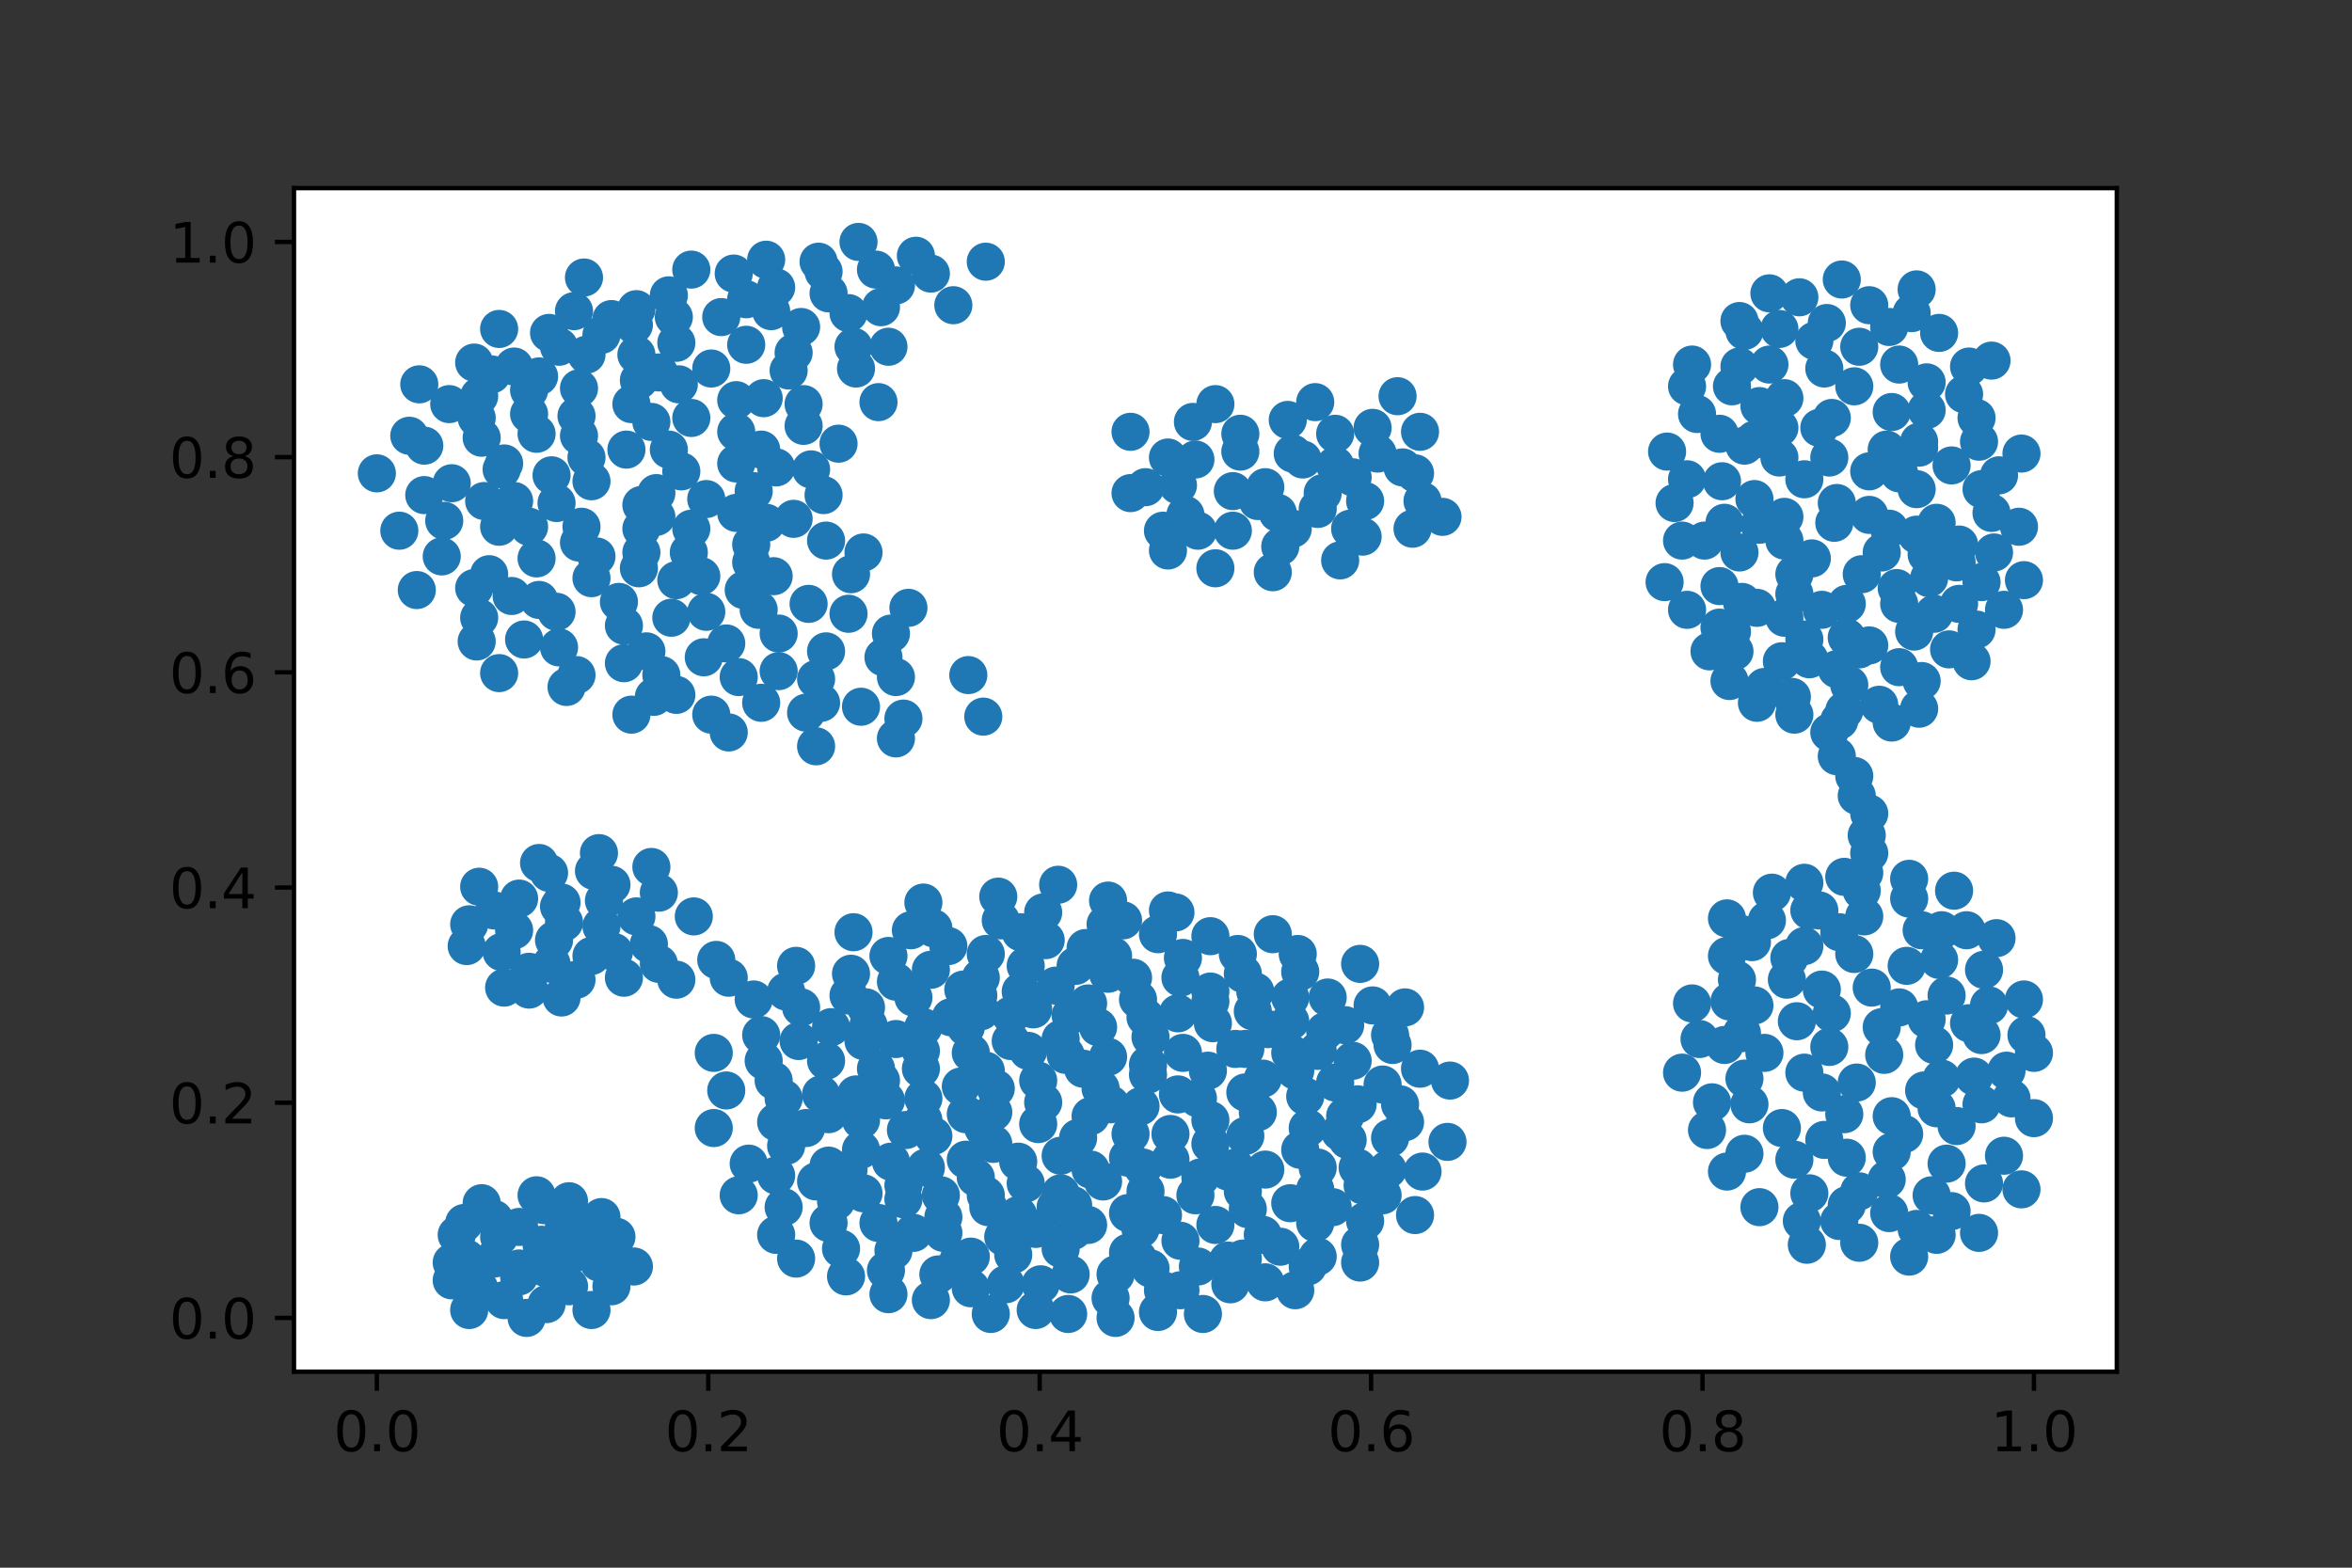 <?xml version="1.0" encoding="utf-8" standalone="no"?>
<!DOCTYPE svg PUBLIC "-//W3C//DTD SVG 1.1//EN"
  "http://www.w3.org/Graphics/SVG/1.1/DTD/svg11.dtd">
<svg height="288pt" version="1.1" viewBox="0 0 432 288" width="432pt" xmlns="http://www.w3.org/2000/svg" xmlns:xlink="http://www.w3.org/1999/xlink">
 <rect x="0" y="0" width="432" height="288" fill="#333333" stroke="none"/>
 <defs>
  <style type="text/css">*{stroke-linecap:butt;stroke-linejoin:round;}</style>
 </defs>
 <g id="figure_1">
  <g id="patch_1">
   <path d="M 0 288 
L 432 288 
L 432 0 
L 0 0 
z
" style="fill:none;"/>
  </g>
  <g id="axes_1">
   <g id="patch_2">
    <path d="M 54 252 
L 388.8 252 
L 388.8 34.56 
L 54 34.56 
z
" style="fill:#ffffff;"/>
   </g>
   <g id="PathCollection_1">
    <defs>
     <path d="M 0 3 
C 0.796 3 1.559 2.684 2.121 2.121 
C 2.684 1.559 3 0.796 3 0 
C 3 -0.796 2.684 -1.559 2.121 -2.121 
C 1.559 -2.684 0.796 -3 0 -3 
C -0.796 -3 -1.559 -2.684 -2.121 -2.121 
C -2.684 -1.559 -3 -0.796 -3 0 
C -3 0.796 -2.684 1.559 -2.121 2.121 
C -1.559 2.684 -0.796 3 0 3 
z
" id="mf2ab70d7ec" style="stroke:#1f77b4;"/>
    </defs>
    <g clip-path="url(#p6d9c2dd670)">
     <use style="fill:#1f77b4;stroke:#1f77b4;" x="348.829" xlink:href="#mf2ab70d7ec" y="185.067"/>
     <use style="fill:#1f77b4;stroke:#1f77b4;" x="177.396" xlink:href="#mf2ab70d7ec" y="213.047"/>
     <use style="fill:#1f77b4;stroke:#1f77b4;" x="259.904" xlink:href="#mf2ab70d7ec" y="86.958"/>
     <use style="fill:#1f77b4;stroke:#1f77b4;" x="316.743" xlink:href="#mf2ab70d7ec" y="191.971"/>
     <use style="fill:#1f77b4;stroke:#1f77b4;" x="161.811" xlink:href="#mf2ab70d7ec" y="198.512"/>
     <use style="fill:#1f77b4;stroke:#1f77b4;" x="363.956" xlink:href="#mf2ab70d7ec" y="89.865"/>
     <use style="fill:#1f77b4;stroke:#1f77b4;" x="337.828" xlink:href="#mf2ab70d7ec" y="224.311"/>
     <use style="fill:#1f77b4;stroke:#1f77b4;" x="310.784" xlink:href="#mf2ab70d7ec" y="66.973"/>
     <use style="fill:#1f77b4;stroke:#1f77b4;" x="151.726" xlink:href="#mf2ab70d7ec" y="119.661"/>
     <use style="fill:#1f77b4;stroke:#1f77b4;" x="131.099" xlink:href="#mf2ab70d7ec" y="207.233"/>
     <use style="fill:#1f77b4;stroke:#1f77b4;" x="204.44" xlink:href="#mf2ab70d7ec" y="175.62"/>
     <use style="fill:#1f77b4;stroke:#1f77b4;" x="245.236" xlink:href="#mf2ab70d7ec" y="85.504"/>
     <use style="fill:#1f77b4;stroke:#1f77b4;" x="308.95" xlink:href="#mf2ab70d7ec" y="99.312"/>
     <use style="fill:#1f77b4;stroke:#1f77b4;" x="161.352" xlink:href="#mf2ab70d7ec" y="224.675"/>
     <use style="fill:#1f77b4;stroke:#1f77b4;" x="246.152" xlink:href="#mf2ab70d7ec" y="102.946"/>
     <use style="fill:#1f77b4;stroke:#1f77b4;" x="323.16" xlink:href="#mf2ab70d7ec" y="221.768"/>
     <use style="fill:#1f77b4;stroke:#1f77b4;" x="207.649" xlink:href="#mf2ab70d7ec" y="90.591"/>
     <use style="fill:#1f77b4;stroke:#1f77b4;" x="327.744" xlink:href="#mf2ab70d7ec" y="113.484"/>
     <use style="fill:#1f77b4;stroke:#1f77b4;" x="216.358" xlink:href="#mf2ab70d7ec" y="186.158"/>
     <use style="fill:#1f77b4;stroke:#1f77b4;" x="215.899" xlink:href="#mf2ab70d7ec" y="167.626"/>
     <use style="fill:#1f77b4;stroke:#1f77b4;" x="340.579" xlink:href="#mf2ab70d7ec" y="175.256"/>
     <use style="fill:#1f77b4;stroke:#1f77b4;" x="141.642" xlink:href="#mf2ab70d7ec" y="57.162"/>
     <use style="fill:#1f77b4;stroke:#1f77b4;" x="337.37" xlink:href="#mf2ab70d7ec" y="92.408"/>
     <use style="fill:#1f77b4;stroke:#1f77b4;" x="211.316" xlink:href="#mf2ab70d7ec" y="190.518"/>
     <use style="fill:#1f77b4;stroke:#1f77b4;" x="232.401" xlink:href="#mf2ab70d7ec" y="235.576"/>
     <use style="fill:#1f77b4;stroke:#1f77b4;" x="322.702" xlink:href="#mf2ab70d7ec" y="111.667"/>
     <use style="fill:#1f77b4;stroke:#1f77b4;" x="99.013" xlink:href="#mf2ab70d7ec" y="69.153"/>
     <use style="fill:#1f77b4;stroke:#1f77b4;" x="315.826" xlink:href="#mf2ab70d7ec" y="107.67"/>
     <use style="fill:#1f77b4;stroke:#1f77b4;" x="340.579" xlink:href="#mf2ab70d7ec" y="142.553"/>
     <use style="fill:#1f77b4;stroke:#1f77b4;" x="311.701" xlink:href="#mf2ab70d7ec" y="76.057"/>
     <use style="fill:#1f77b4;stroke:#1f77b4;" x="319.951" xlink:href="#mf2ab70d7ec" y="171.623"/>
     <use style="fill:#1f77b4;stroke:#1f77b4;" x="351.58" xlink:href="#mf2ab70d7ec" y="116.027"/>
     <use style="fill:#1f77b4;stroke:#1f77b4;" x="191.605" xlink:href="#mf2ab70d7ec" y="202.509"/>
     <use style="fill:#1f77b4;stroke:#1f77b4;" x="327.744" xlink:href="#mf2ab70d7ec" y="73.15"/>
     <use style="fill:#1f77b4;stroke:#1f77b4;" x="115.973" xlink:href="#mf2ab70d7ec" y="131.289"/>
     <use style="fill:#1f77b4;stroke:#1f77b4;" x="107.722" xlink:href="#mf2ab70d7ec" y="84.051"/>
     <use style="fill:#1f77b4;stroke:#1f77b4;" x="334.62" xlink:href="#mf2ab70d7ec" y="112.03"/>
     <use style="fill:#1f77b4;stroke:#1f77b4;" x="217.275" xlink:href="#mf2ab70d7ec" y="175.983"/>
     <use style="fill:#1f77b4;stroke:#1f77b4;" x="320.41" xlink:href="#mf2ab70d7ec" y="81.871"/>
     <use style="fill:#1f77b4;stroke:#1f77b4;" x="102.221" xlink:href="#mf2ab70d7ec" y="92.408"/>
     <use style="fill:#1f77b4;stroke:#1f77b4;" x="140.725" xlink:href="#mf2ab70d7ec" y="96.042"/>
     <use style="fill:#1f77b4;stroke:#1f77b4;" x="232.401" xlink:href="#mf2ab70d7ec" y="89.501"/>
     <use style="fill:#1f77b4;stroke:#1f77b4;" x="210.399" xlink:href="#mf2ab70d7ec" y="89.501"/>
     <use style="fill:#1f77b4;stroke:#1f77b4;" x="95.346" xlink:href="#mf2ab70d7ec" y="225.401"/>
     <use style="fill:#1f77b4;stroke:#1f77b4;" x="171.437" xlink:href="#mf2ab70d7ec" y="170.533"/>
     <use style="fill:#1f77b4;stroke:#1f77b4;" x="327.286" xlink:href="#mf2ab70d7ec" y="121.478"/>
     <use style="fill:#1f77b4;stroke:#1f77b4;" x="349.746" xlink:href="#mf2ab70d7ec" y="208.323"/>
     <use style="fill:#1f77b4;stroke:#1f77b4;" x="152.185" xlink:href="#mf2ab70d7ec" y="204.689"/>
     <use style="fill:#1f77b4;stroke:#1f77b4;" x="348.829" xlink:href="#mf2ab70d7ec" y="110.94"/>
     <use style="fill:#1f77b4;stroke:#1f77b4;" x="117.348" xlink:href="#mf2ab70d7ec" y="104.4"/>
     <use style="fill:#1f77b4;stroke:#1f77b4;" x="194.356" xlink:href="#mf2ab70d7ec" y="162.539"/>
     <use style="fill:#1f77b4;stroke:#1f77b4;" x="196.648" xlink:href="#mf2ab70d7ec" y="234.122"/>
     <use style="fill:#1f77b4;stroke:#1f77b4;" x="180.604" xlink:href="#mf2ab70d7ec" y="207.233"/>
     <use style="fill:#1f77b4;stroke:#1f77b4;" x="222.317" xlink:href="#mf2ab70d7ec" y="210.14"/>
     <use style="fill:#1f77b4;stroke:#1f77b4;" x="117.348" xlink:href="#mf2ab70d7ec" y="69.879"/>
     <use style="fill:#1f77b4;stroke:#1f77b4;" x="255.778" xlink:href="#mf2ab70d7ec" y="191.971"/>
     <use style="fill:#1f77b4;stroke:#1f77b4;" x="335.995" xlink:href="#mf2ab70d7ec" y="192.335"/>
     <use style="fill:#1f77b4;stroke:#1f77b4;" x="139.35" xlink:href="#mf2ab70d7ec" y="112.03"/>
     <use style="fill:#1f77b4;stroke:#1f77b4;" x="163.186" xlink:href="#mf2ab70d7ec" y="63.702"/>
     <use style="fill:#1f77b4;stroke:#1f77b4;" x="94.429" xlink:href="#mf2ab70d7ec" y="92.045"/>
     <use style="fill:#1f77b4;stroke:#1f77b4;" x="99.471" xlink:href="#mf2ab70d7ec" y="228.672"/>
     <use style="fill:#1f77b4;stroke:#1f77b4;" x="102.68" xlink:href="#mf2ab70d7ec" y="166.536"/>
     <use style="fill:#1f77b4;stroke:#1f77b4;" x="167.77" xlink:href="#mf2ab70d7ec" y="183.251"/>
     <use style="fill:#1f77b4;stroke:#1f77b4;" x="99.013" xlink:href="#mf2ab70d7ec" y="110.213"/>
     <use style="fill:#1f77b4;stroke:#1f77b4;" x="331.411" xlink:href="#mf2ab70d7ec" y="117.481"/>
     <use style="fill:#1f77b4;stroke:#1f77b4;" x="255.32" xlink:href="#mf2ab70d7ec" y="209.05"/>
     <use style="fill:#1f77b4;stroke:#1f77b4;" x="106.347" xlink:href="#mf2ab70d7ec" y="71.333"/>
     <use style="fill:#1f77b4;stroke:#1f77b4;" x="207.19" xlink:href="#mf2ab70d7ec" y="212.683"/>
     <use style="fill:#1f77b4;stroke:#1f77b4;" x="317.201" xlink:href="#mf2ab70d7ec" y="215.227"/>
     <use style="fill:#1f77b4;stroke:#1f77b4;" x="147.143" xlink:href="#mf2ab70d7ec" y="60.069"/>
     <use style="fill:#1f77b4;stroke:#1f77b4;" x="188.397" xlink:href="#mf2ab70d7ec" y="217.407"/>
     <use style="fill:#1f77b4;stroke:#1f77b4;" x="219.566" xlink:href="#mf2ab70d7ec" y="219.587"/>
     <use style="fill:#1f77b4;stroke:#1f77b4;" x="320.41" xlink:href="#mf2ab70d7ec" y="60.795"/>
     <use style="fill:#1f77b4;stroke:#1f77b4;" x="248.444" xlink:href="#mf2ab70d7ec" y="194.878"/>
     <use style="fill:#1f77b4;stroke:#1f77b4;" x="217.733" xlink:href="#mf2ab70d7ec" y="94.589"/>
     <use style="fill:#1f77b4;stroke:#1f77b4;" x="122.849" xlink:href="#mf2ab70d7ec" y="82.597"/>
     <use style="fill:#1f77b4;stroke:#1f77b4;" x="331.869" xlink:href="#mf2ab70d7ec" y="228.672"/>
     <use style="fill:#1f77b4;stroke:#1f77b4;" x="342.412" xlink:href="#mf2ab70d7ec" y="168.352"/>
     <use style="fill:#1f77b4;stroke:#1f77b4;" x="176.479" xlink:href="#mf2ab70d7ec" y="199.602"/>
     <use style="fill:#1f77b4;stroke:#1f77b4;" x="346.537" xlink:href="#mf2ab70d7ec" y="216.681"/>
     <use style="fill:#1f77b4;stroke:#1f77b4;" x="132.474" xlink:href="#mf2ab70d7ec" y="58.252"/>
     <use style="fill:#1f77b4;stroke:#1f77b4;" x="169.603" xlink:href="#mf2ab70d7ec" y="188.701"/>
     <use style="fill:#1f77b4;stroke:#1f77b4;" x="77.011" xlink:href="#mf2ab70d7ec" y="70.606"/>
     <use style="fill:#1f77b4;stroke:#1f77b4;" x="317.201" xlink:href="#mf2ab70d7ec" y="168.716"/>
     <use style="fill:#1f77b4;stroke:#1f77b4;" x="241.569" xlink:href="#mf2ab70d7ec" y="218.497"/>
     <use style="fill:#1f77b4;stroke:#1f77b4;" x="346.996" xlink:href="#mf2ab70d7ec" y="60.069"/>
     <use style="fill:#1f77b4;stroke:#1f77b4;" x="343.329" xlink:href="#mf2ab70d7ec" y="156.725"/>
     <use style="fill:#1f77b4;stroke:#1f77b4;" x="355.705" xlink:href="#mf2ab70d7ec" y="203.599"/>
     <use style="fill:#1f77b4;stroke:#1f77b4;" x="95.346" xlink:href="#mf2ab70d7ec" y="234.486"/>
     <use style="fill:#1f77b4;stroke:#1f77b4;" x="355.705" xlink:href="#mf2ab70d7ec" y="226.855"/>
     <use style="fill:#1f77b4;stroke:#1f77b4;" x="204.898" xlink:href="#mf2ab70d7ec" y="234.122"/>
     <use style="fill:#1f77b4;stroke:#1f77b4;" x="222.317" xlink:href="#mf2ab70d7ec" y="182.16"/>
     <use style="fill:#1f77b4;stroke:#1f77b4;" x="259.904" xlink:href="#mf2ab70d7ec" y="223.221"/>
     <use style="fill:#1f77b4;stroke:#1f77b4;" x="76.552" xlink:href="#mf2ab70d7ec" y="108.397"/>
     <use style="fill:#1f77b4;stroke:#1f77b4;" x="333.244" xlink:href="#mf2ab70d7ec" y="62.612"/>
     <use style="fill:#1f77b4;stroke:#1f77b4;" x="178.312" xlink:href="#mf2ab70d7ec" y="230.852"/>
     <use style="fill:#1f77b4;stroke:#1f77b4;" x="316.743" xlink:href="#mf2ab70d7ec" y="96.042"/>
     <use style="fill:#1f77b4;stroke:#1f77b4;" x="119.64" xlink:href="#mf2ab70d7ec" y="77.51"/>
     <use style="fill:#1f77b4;stroke:#1f77b4;" x="92.596" xlink:href="#mf2ab70d7ec" y="181.434"/>
     <use style="fill:#1f77b4;stroke:#1f77b4;" x="363.039" xlink:href="#mf2ab70d7ec" y="115.664"/>
     <use style="fill:#1f77b4;stroke:#1f77b4;" x="359.372" xlink:href="#mf2ab70d7ec" y="206.87"/>
     <use style="fill:#1f77b4;stroke:#1f77b4;" x="319.951" xlink:href="#mf2ab70d7ec" y="189.791"/>
     <use style="fill:#1f77b4;stroke:#1f77b4;" x="307.575" xlink:href="#mf2ab70d7ec" y="92.408"/>
     <use style="fill:#1f77b4;stroke:#1f77b4;" x="115.973" xlink:href="#mf2ab70d7ec" y="74.24"/>
     <use style="fill:#1f77b4;stroke:#1f77b4;" x="339.203" xlink:href="#mf2ab70d7ec" y="117.117"/>
     <use style="fill:#1f77b4;stroke:#1f77b4;" x="207.19" xlink:href="#mf2ab70d7ec" y="222.858"/>
     <use style="fill:#1f77b4;stroke:#1f77b4;" x="341.495" xlink:href="#mf2ab70d7ec" y="63.702"/>
     <use style="fill:#1f77b4;stroke:#1f77b4;" x="216.816" xlink:href="#mf2ab70d7ec" y="179.617"/>
     <use style="fill:#1f77b4;stroke:#1f77b4;" x="181.063" xlink:href="#mf2ab70d7ec" y="175.256"/>
     <use style="fill:#1f77b4;stroke:#1f77b4;" x="176.02" xlink:href="#mf2ab70d7ec" y="231.579"/>
     <use style="fill:#1f77b4;stroke:#1f77b4;" x="338.745" xlink:href="#mf2ab70d7ec" y="161.085"/>
     <use style="fill:#1f77b4;stroke:#1f77b4;" x="342.87" xlink:href="#mf2ab70d7ec" y="153.454"/>
     <use style="fill:#1f77b4;stroke:#1f77b4;" x="308.95" xlink:href="#mf2ab70d7ec" y="197.059"/>
     <use style="fill:#1f77b4;stroke:#1f77b4;" x="94.429" xlink:href="#mf2ab70d7ec" y="67.336"/>
     <use style="fill:#1f77b4;stroke:#1f77b4;" x="114.598" xlink:href="#mf2ab70d7ec" y="114.937"/>
     <use style="fill:#1f77b4;stroke:#1f77b4;" x="371.748" xlink:href="#mf2ab70d7ec" y="106.58"/>
     <use style="fill:#1f77b4;stroke:#1f77b4;" x="165.936" xlink:href="#mf2ab70d7ec" y="220.314"/>
     <use style="fill:#1f77b4;stroke:#1f77b4;" x="148.059" xlink:href="#mf2ab70d7ec" y="207.233"/>
     <use style="fill:#1f77b4;stroke:#1f77b4;" x="337.828" xlink:href="#mf2ab70d7ec" y="171.259"/>
     <use style="fill:#1f77b4;stroke:#1f77b4;" x="168.228" xlink:href="#mf2ab70d7ec" y="46.987"/>
     <use style="fill:#1f77b4;stroke:#1f77b4;" x="231.026" xlink:href="#mf2ab70d7ec" y="92.045"/>
     <use style="fill:#1f77b4;stroke:#1f77b4;" x="110.931" xlink:href="#mf2ab70d7ec" y="165.446"/>
     <use style="fill:#1f77b4;stroke:#1f77b4;" x="85.261" xlink:href="#mf2ab70d7ec" y="224.675"/>
     <use style="fill:#1f77b4;stroke:#1f77b4;" x="357.997" xlink:href="#mf2ab70d7ec" y="119.298"/>
     <use style="fill:#1f77b4;stroke:#1f77b4;" x="97.179" xlink:href="#mf2ab70d7ec" y="71.696"/>
     <use style="fill:#1f77b4;stroke:#1f77b4;" x="339.662" xlink:href="#mf2ab70d7ec" y="125.838"/>
     <use style="fill:#1f77b4;stroke:#1f77b4;" x="210.857" xlink:href="#mf2ab70d7ec" y="197.422"/>
     <use style="fill:#1f77b4;stroke:#1f77b4;" x="110.472" xlink:href="#mf2ab70d7ec" y="170.169"/>
     <use style="fill:#1f77b4;stroke:#1f77b4;" x="87.553" xlink:href="#mf2ab70d7ec" y="117.844"/>
     <use style="fill:#1f77b4;stroke:#1f77b4;" x="137.975" xlink:href="#mf2ab70d7ec" y="100.039"/>
     <use style="fill:#1f77b4;stroke:#1f77b4;" x="115.056" xlink:href="#mf2ab70d7ec" y="82.597"/>
     <use style="fill:#1f77b4;stroke:#1f77b4;" x="190.689" xlink:href="#mf2ab70d7ec" y="206.506"/>
     <use style="fill:#1f77b4;stroke:#1f77b4;" x="254.862" xlink:href="#mf2ab70d7ec" y="214.864"/>
     <use style="fill:#1f77b4;stroke:#1f77b4;" x="347.454" xlink:href="#mf2ab70d7ec" y="205.053"/>
     <use style="fill:#1f77b4;stroke:#1f77b4;" x="238.818" xlink:href="#mf2ab70d7ec" y="211.23"/>
     <use style="fill:#1f77b4;stroke:#1f77b4;" x="227.359" xlink:href="#mf2ab70d7ec" y="175.256"/>
     <use style="fill:#1f77b4;stroke:#1f77b4;" x="210.399" xlink:href="#mf2ab70d7ec" y="186.884"/>
     <use style="fill:#1f77b4;stroke:#1f77b4;" x="225.525" xlink:href="#mf2ab70d7ec" y="231.579"/>
     <use style="fill:#1f77b4;stroke:#1f77b4;" x="144.392" xlink:href="#mf2ab70d7ec" y="182.16"/>
     <use style="fill:#1f77b4;stroke:#1f77b4;" x="90.762" xlink:href="#mf2ab70d7ec" y="223.948"/>
     <use style="fill:#1f77b4;stroke:#1f77b4;" x="122.849" xlink:href="#mf2ab70d7ec" y="54.255"/>
     <use style="fill:#1f77b4;stroke:#1f77b4;" x="212.691" xlink:href="#mf2ab70d7ec" y="171.623"/>
     <use style="fill:#1f77b4;stroke:#1f77b4;" x="373.582" xlink:href="#mf2ab70d7ec" y="205.416"/>
     <use style="fill:#1f77b4;stroke:#1f77b4;" x="105.43" xlink:href="#mf2ab70d7ec" y="57.162"/>
     <use style="fill:#1f77b4;stroke:#1f77b4;" x="86.178" xlink:href="#mf2ab70d7ec" y="169.806"/>
     <use style="fill:#1f77b4;stroke:#1f77b4;" x="109.097" xlink:href="#mf2ab70d7ec" y="159.995"/>
     <use style="fill:#1f77b4;stroke:#1f77b4;" x="227.817" xlink:href="#mf2ab70d7ec" y="79.69"/>
     <use style="fill:#1f77b4;stroke:#1f77b4;" x="103.597" xlink:href="#mf2ab70d7ec" y="225.038"/>
     <use style="fill:#1f77b4;stroke:#1f77b4;" x="104.055" xlink:href="#mf2ab70d7ec" y="126.202"/>
     <use style="fill:#1f77b4;stroke:#1f77b4;" x="116.431" xlink:href="#mf2ab70d7ec" y="232.669"/>
     <use style="fill:#1f77b4;stroke:#1f77b4;" x="236.985" xlink:href="#mf2ab70d7ec" y="221.041"/>
     <use style="fill:#1f77b4;stroke:#1f77b4;" x="181.063" xlink:href="#mf2ab70d7ec" y="48.077"/>
     <use style="fill:#1f77b4;stroke:#1f77b4;" x="352.038" xlink:href="#mf2ab70d7ec" y="98.222"/>
     <use style="fill:#1f77b4;stroke:#1f77b4;" x="77.927" xlink:href="#mf2ab70d7ec" y="81.871"/>
     <use style="fill:#1f77b4;stroke:#1f77b4;" x="352.496" xlink:href="#mf2ab70d7ec" y="130.199"/>
     <use style="fill:#1f77b4;stroke:#1f77b4;" x="88.012" xlink:href="#mf2ab70d7ec" y="72.786"/>
     <use style="fill:#1f77b4;stroke:#1f77b4;" x="329.119" xlink:href="#mf2ab70d7ec" y="128.019"/>
     <use style="fill:#1f77b4;stroke:#1f77b4;" x="249.819" xlink:href="#mf2ab70d7ec" y="177.073"/>
     <use style="fill:#1f77b4;stroke:#1f77b4;" x="177.396" xlink:href="#mf2ab70d7ec" y="204.689"/>
     <use style="fill:#1f77b4;stroke:#1f77b4;" x="228.276" xlink:href="#mf2ab70d7ec" y="218.861"/>
     <use style="fill:#1f77b4;stroke:#1f77b4;" x="334.161" xlink:href="#mf2ab70d7ec" y="167.262"/>
     <use style="fill:#1f77b4;stroke:#1f77b4;" x="133.85" xlink:href="#mf2ab70d7ec" y="179.617"/>
     <use style="fill:#1f77b4;stroke:#1f77b4;" x="337.37" xlink:href="#mf2ab70d7ec" y="138.92"/>
     <use style="fill:#1f77b4;stroke:#1f77b4;" x="150.81" xlink:href="#mf2ab70d7ec" y="129.109"/>
     <use style="fill:#1f77b4;stroke:#1f77b4;" x="361.664" xlink:href="#mf2ab70d7ec" y="187.974"/>
     <use style="fill:#1f77b4;stroke:#1f77b4;" x="164.561" xlink:href="#mf2ab70d7ec" y="124.385"/>
     <use style="fill:#1f77b4;stroke:#1f77b4;" x="200.315" xlink:href="#mf2ab70d7ec" y="214.864"/>
     <use style="fill:#1f77b4;stroke:#1f77b4;" x="216.816" xlink:href="#mf2ab70d7ec" y="227.945"/>
     <use style="fill:#1f77b4;stroke:#1f77b4;" x="82.97" xlink:href="#mf2ab70d7ec" y="231.942"/>
     <use style="fill:#1f77b4;stroke:#1f77b4;" x="161.352" xlink:href="#mf2ab70d7ec" y="73.877"/>
     <use style="fill:#1f77b4;stroke:#1f77b4;" x="371.29" xlink:href="#mf2ab70d7ec" y="218.497"/>
     <use style="fill:#1f77b4;stroke:#1f77b4;" x="121.015" xlink:href="#mf2ab70d7ec" y="177.073"/>
     <use style="fill:#1f77b4;stroke:#1f77b4;" x="182.438" xlink:href="#mf2ab70d7ec" y="204.326"/>
     <use style="fill:#1f77b4;stroke:#1f77b4;" x="99.93" xlink:href="#mf2ab70d7ec" y="221.404"/>
     <use style="fill:#1f77b4;stroke:#1f77b4;" x="89.845" xlink:href="#mf2ab70d7ec" y="105.49"/>
     <use style="fill:#1f77b4;stroke:#1f77b4;" x="129.724" xlink:href="#mf2ab70d7ec" y="91.682"/>
     <use style="fill:#1f77b4;stroke:#1f77b4;" x="121.473" xlink:href="#mf2ab70d7ec" y="124.021"/>
     <use style="fill:#1f77b4;stroke:#1f77b4;" x="318.118" xlink:href="#mf2ab70d7ec" y="70.97"/>
     <use style="fill:#1f77b4;stroke:#1f77b4;" x="149.893" xlink:href="#mf2ab70d7ec" y="217.044"/>
     <use style="fill:#1f77b4;stroke:#1f77b4;" x="361.664" xlink:href="#mf2ab70d7ec" y="67.336"/>
     <use style="fill:#1f77b4;stroke:#1f77b4;" x="179.229" xlink:href="#mf2ab70d7ec" y="216.317"/>
     <use style="fill:#1f77b4;stroke:#1f77b4;" x="88.47" xlink:href="#mf2ab70d7ec" y="221.041"/>
     <use style="fill:#1f77b4;stroke:#1f77b4;" x="209.941" xlink:href="#mf2ab70d7ec" y="214.5"/>
     <use style="fill:#1f77b4;stroke:#1f77b4;" x="158.144" xlink:href="#mf2ab70d7ec" y="211.23"/>
     <use style="fill:#1f77b4;stroke:#1f77b4;" x="230.568" xlink:href="#mf2ab70d7ec" y="182.16"/>
     <use style="fill:#1f77b4;stroke:#1f77b4;" x="151.268" xlink:href="#mf2ab70d7ec" y="90.955"/>
     <use style="fill:#1f77b4;stroke:#1f77b4;" x="197.106" xlink:href="#mf2ab70d7ec" y="226.128"/>
     <use style="fill:#1f77b4;stroke:#1f77b4;" x="340.579" xlink:href="#mf2ab70d7ec" y="70.97"/>
     <use style="fill:#1f77b4;stroke:#1f77b4;" x="221.858" xlink:href="#mf2ab70d7ec" y="196.695"/>
     <use style="fill:#1f77b4;stroke:#1f77b4;" x="186.105" xlink:href="#mf2ab70d7ec" y="230.489"/>
     <use style="fill:#1f77b4;stroke:#1f77b4;" x="177.396" xlink:href="#mf2ab70d7ec" y="188.701"/>
     <use style="fill:#1f77b4;stroke:#1f77b4;" x="181.521" xlink:href="#mf2ab70d7ec" y="221.768"/>
     <use style="fill:#1f77b4;stroke:#1f77b4;" x="110.472" xlink:href="#mf2ab70d7ec" y="61.522"/>
     <use style="fill:#1f77b4;stroke:#1f77b4;" x="357.539" xlink:href="#mf2ab70d7ec" y="213.774"/>
     <use style="fill:#1f77b4;stroke:#1f77b4;" x="329.577" xlink:href="#mf2ab70d7ec" y="105.49"/>
     <use style="fill:#1f77b4;stroke:#1f77b4;" x="231.943" xlink:href="#mf2ab70d7ec" y="198.149"/>
     <use style="fill:#1f77b4;stroke:#1f77b4;" x="82.511" xlink:href="#mf2ab70d7ec" y="74.24"/>
     <use style="fill:#1f77b4;stroke:#1f77b4;" x="69.218" xlink:href="#mf2ab70d7ec" y="86.958"/>
     <use style="fill:#1f77b4;stroke:#1f77b4;" x="90.762" xlink:href="#mf2ab70d7ec" y="167.262"/>
     <use style="fill:#1f77b4;stroke:#1f77b4;" x="117.806" xlink:href="#mf2ab70d7ec" y="101.493"/>
     <use style="fill:#1f77b4;stroke:#1f77b4;" x="114.598" xlink:href="#mf2ab70d7ec" y="179.617"/>
     <use style="fill:#1f77b4;stroke:#1f77b4;" x="124.224" xlink:href="#mf2ab70d7ec" y="106.58"/>
     <use style="fill:#1f77b4;stroke:#1f77b4;" x="363.497" xlink:href="#mf2ab70d7ec" y="81.144"/>
     <use style="fill:#1f77b4;stroke:#1f77b4;" x="164.103" xlink:href="#mf2ab70d7ec" y="229.762"/>
     <use style="fill:#1f77b4;stroke:#1f77b4;" x="130.641" xlink:href="#mf2ab70d7ec" y="131.289"/>
     <use style="fill:#1f77b4;stroke:#1f77b4;" x="226.901" xlink:href="#mf2ab70d7ec" y="192.698"/>
     <use style="fill:#1f77b4;stroke:#1f77b4;" x="97.179" xlink:href="#mf2ab70d7ec" y="181.797"/>
     <use style="fill:#1f77b4;stroke:#1f77b4;" x="219.566" xlink:href="#mf2ab70d7ec" y="84.414"/>
     <use style="fill:#1f77b4;stroke:#1f77b4;" x="354.33" xlink:href="#mf2ab70d7ec" y="106.216"/>
     <use style="fill:#1f77b4;stroke:#1f77b4;" x="363.497" xlink:href="#mf2ab70d7ec" y="226.491"/>
     <use style="fill:#1f77b4;stroke:#1f77b4;" x="123.765" xlink:href="#mf2ab70d7ec" y="58.252"/>
     <use style="fill:#1f77b4;stroke:#1f77b4;" x="359.83" xlink:href="#mf2ab70d7ec" y="100.039"/>
     <use style="fill:#1f77b4;stroke:#1f77b4;" x="174.187" xlink:href="#mf2ab70d7ec" y="173.803"/>
     <use style="fill:#1f77b4;stroke:#1f77b4;" x="179.688" xlink:href="#mf2ab70d7ec" y="182.887"/>
     <use style="fill:#1f77b4;stroke:#1f77b4;" x="110.472" xlink:href="#mf2ab70d7ec" y="223.585"/>
     <use style="fill:#1f77b4;stroke:#1f77b4;" x="158.144" xlink:href="#mf2ab70d7ec" y="129.835"/>
     <use style="fill:#1f77b4;stroke:#1f77b4;" x="241.569" xlink:href="#mf2ab70d7ec" y="73.877"/>
     <use style="fill:#1f77b4;stroke:#1f77b4;" x="210.857" xlink:href="#mf2ab70d7ec" y="195.605"/>
     <use style="fill:#1f77b4;stroke:#1f77b4;" x="157.227" xlink:href="#mf2ab70d7ec" y="67.699"/>
     <use style="fill:#1f77b4;stroke:#1f77b4;" x="319.035" xlink:href="#mf2ab70d7ec" y="179.98"/>
     <use style="fill:#1f77b4;stroke:#1f77b4;" x="133.85" xlink:href="#mf2ab70d7ec" y="134.559"/>
     <use style="fill:#1f77b4;stroke:#1f77b4;" x="101.305" xlink:href="#mf2ab70d7ec" y="87.321"/>
     <use style="fill:#1f77b4;stroke:#1f77b4;" x="98.554" xlink:href="#mf2ab70d7ec" y="219.587"/>
     <use style="fill:#1f77b4;stroke:#1f77b4;" x="222.317" xlink:href="#mf2ab70d7ec" y="205.779"/>
     <use style="fill:#1f77b4;stroke:#1f77b4;" x="164.561" xlink:href="#mf2ab70d7ec" y="190.881"/>
     <use style="fill:#1f77b4;stroke:#1f77b4;" x="102.68" xlink:href="#mf2ab70d7ec" y="118.934"/>
     <use style="fill:#1f77b4;stroke:#1f77b4;" x="142.559" xlink:href="#mf2ab70d7ec" y="52.801"/>
     <use style="fill:#1f77b4;stroke:#1f77b4;" x="212.691" xlink:href="#mf2ab70d7ec" y="241.026"/>
     <use style="fill:#1f77b4;stroke:#1f77b4;" x="121.015" xlink:href="#mf2ab70d7ec" y="163.992"/>
     <use style="fill:#1f77b4;stroke:#1f77b4;" x="200.315" xlink:href="#mf2ab70d7ec" y="205.053"/>
     <use style="fill:#1f77b4;stroke:#1f77b4;" x="194.814" xlink:href="#mf2ab70d7ec" y="219.224"/>
     <use style="fill:#1f77b4;stroke:#1f77b4;" x="88.012" xlink:href="#mf2ab70d7ec" y="113.484"/>
     <use style="fill:#1f77b4;stroke:#1f77b4;" x="366.706" xlink:href="#mf2ab70d7ec" y="172.35"/>
     <use style="fill:#1f77b4;stroke:#1f77b4;" x="95.346" xlink:href="#mf2ab70d7ec" y="233.032"/>
     <use style="fill:#1f77b4;stroke:#1f77b4;" x="348.829" xlink:href="#mf2ab70d7ec" y="66.973"/>
     <use style="fill:#1f77b4;stroke:#1f77b4;" x="249.819" xlink:href="#mf2ab70d7ec" y="228.672"/>
     <use style="fill:#1f77b4;stroke:#1f77b4;" x="247.069" xlink:href="#mf2ab70d7ec" y="205.053"/>
     <use style="fill:#1f77b4;stroke:#1f77b4;" x="116.89" xlink:href="#mf2ab70d7ec" y="65.156"/>
     <use style="fill:#1f77b4;stroke:#1f77b4;" x="346.996" xlink:href="#mf2ab70d7ec" y="222.858"/>
     <use style="fill:#1f77b4;stroke:#1f77b4;" x="355.705" xlink:href="#mf2ab70d7ec" y="96.042"/>
     <use style="fill:#1f77b4;stroke:#1f77b4;" x="152.185" xlink:href="#mf2ab70d7ec" y="214.137"/>
     <use style="fill:#1f77b4;stroke:#1f77b4;" x="368.081" xlink:href="#mf2ab70d7ec" y="112.03"/>
     <use style="fill:#1f77b4;stroke:#1f77b4;" x="228.734" xlink:href="#mf2ab70d7ec" y="192.698"/>
     <use style="fill:#1f77b4;stroke:#1f77b4;" x="237.443" xlink:href="#mf2ab70d7ec" y="97.132"/>
     <use style="fill:#1f77b4;stroke:#1f77b4;" x="357.539" xlink:href="#mf2ab70d7ec" y="182.887"/>
     <use style="fill:#1f77b4;stroke:#1f77b4;" x="151.268" xlink:href="#mf2ab70d7ec" y="49.894"/>
     <use style="fill:#1f77b4;stroke:#1f77b4;" x="163.186" xlink:href="#mf2ab70d7ec" y="175.62"/>
     <use style="fill:#1f77b4;stroke:#1f77b4;" x="73.344" xlink:href="#mf2ab70d7ec" y="97.496"/>
     <use style="fill:#1f77b4;stroke:#1f77b4;" x="100.388" xlink:href="#mf2ab70d7ec" y="230.489"/>
     <use style="fill:#1f77b4;stroke:#1f77b4;" x="319.493" xlink:href="#mf2ab70d7ec" y="58.978"/>
     <use style="fill:#1f77b4;stroke:#1f77b4;" x="148.518" xlink:href="#mf2ab70d7ec" y="110.94"/>
     <use style="fill:#1f77b4;stroke:#1f77b4;" x="363.956" xlink:href="#mf2ab70d7ec" y="202.873"/>
     <use style="fill:#1f77b4;stroke:#1f77b4;" x="190.689" xlink:href="#mf2ab70d7ec" y="198.512"/>
     <use style="fill:#1f77b4;stroke:#1f77b4;" x="337.828" xlink:href="#mf2ab70d7ec" y="132.379"/>
     <use style="fill:#1f77b4;stroke:#1f77b4;" x="256.695" xlink:href="#mf2ab70d7ec" y="72.786"/>
     <use style="fill:#1f77b4;stroke:#1f77b4;" x="261.279" xlink:href="#mf2ab70d7ec" y="92.045"/>
     <use style="fill:#1f77b4;stroke:#1f77b4;" x="323.16" xlink:href="#mf2ab70d7ec" y="96.405"/>
     <use style="fill:#1f77b4;stroke:#1f77b4;" x="207.19" xlink:href="#mf2ab70d7ec" y="230.125"/>
     <use style="fill:#1f77b4;stroke:#1f77b4;" x="127.432" xlink:href="#mf2ab70d7ec" y="168.352"/>
     <use style="fill:#1f77b4;stroke:#1f77b4;" x="169.603" xlink:href="#mf2ab70d7ec" y="205.779"/>
     <use style="fill:#1f77b4;stroke:#1f77b4;" x="164.561" xlink:href="#mf2ab70d7ec" y="180.344"/>
     <use style="fill:#1f77b4;stroke:#1f77b4;" x="135.225" xlink:href="#mf2ab70d7ec" y="73.513"/>
     <use style="fill:#1f77b4;stroke:#1f77b4;" x="310.784" xlink:href="#mf2ab70d7ec" y="184.341"/>
     <use style="fill:#1f77b4;stroke:#1f77b4;" x="185.646" xlink:href="#mf2ab70d7ec" y="186.521"/>
     <use style="fill:#1f77b4;stroke:#1f77b4;" x="222.775" xlink:href="#mf2ab70d7ec" y="187.974"/>
     <use style="fill:#1f77b4;stroke:#1f77b4;" x="364.414" xlink:href="#mf2ab70d7ec" y="178.163"/>
     <use style="fill:#1f77b4;stroke:#1f77b4;" x="226.442" xlink:href="#mf2ab70d7ec" y="97.496"/>
     <use style="fill:#1f77b4;stroke:#1f77b4;" x="120.098" xlink:href="#mf2ab70d7ec" y="128.019"/>
     <use style="fill:#1f77b4;stroke:#1f77b4;" x="165.936" xlink:href="#mf2ab70d7ec" y="217.771"/>
     <use style="fill:#1f77b4;stroke:#1f77b4;" x="98.554" xlink:href="#mf2ab70d7ec" y="102.583"/>
     <use style="fill:#1f77b4;stroke:#1f77b4;" x="242.027" xlink:href="#mf2ab70d7ec" y="230.852"/>
     <use style="fill:#1f77b4;stroke:#1f77b4;" x="358.914" xlink:href="#mf2ab70d7ec" y="163.629"/>
     <use style="fill:#1f77b4;stroke:#1f77b4;" x="173.27" xlink:href="#mf2ab70d7ec" y="223.585"/>
     <use style="fill:#1f77b4;stroke:#1f77b4;" x="216.816" xlink:href="#mf2ab70d7ec" y="237.029"/>
     <use style="fill:#1f77b4;stroke:#1f77b4;" x="235.151" xlink:href="#mf2ab70d7ec" y="100.402"/>
     <use style="fill:#1f77b4;stroke:#1f77b4;" x="199.856" xlink:href="#mf2ab70d7ec" y="184.341"/>
     <use style="fill:#1f77b4;stroke:#1f77b4;" x="91.679" xlink:href="#mf2ab70d7ec" y="60.432"/>
     <use style="fill:#1f77b4;stroke:#1f77b4;" x="252.111" xlink:href="#mf2ab70d7ec" y="184.704"/>
     <use style="fill:#1f77b4;stroke:#1f77b4;" x="326.827" xlink:href="#mf2ab70d7ec" y="78.6"/>
     <use style="fill:#1f77b4;stroke:#1f77b4;" x="338.745" xlink:href="#mf2ab70d7ec" y="204.689"/>
     <use style="fill:#1f77b4;stroke:#1f77b4;" x="87.095" xlink:href="#mf2ab70d7ec" y="108.033"/>
     <use style="fill:#1f77b4;stroke:#1f77b4;" x="253.028" xlink:href="#mf2ab70d7ec" y="83.324"/>
     <use style="fill:#1f77b4;stroke:#1f77b4;" x="225.525" xlink:href="#mf2ab70d7ec" y="215.227"/>
     <use style="fill:#1f77b4;stroke:#1f77b4;" x="346.996" xlink:href="#mf2ab70d7ec" y="97.132"/>
     <use style="fill:#1f77b4;stroke:#1f77b4;" x="147.601" xlink:href="#mf2ab70d7ec" y="78.237"/>
     <use style="fill:#1f77b4;stroke:#1f77b4;" x="135.225" xlink:href="#mf2ab70d7ec" y="85.141"/>
     <use style="fill:#1f77b4;stroke:#1f77b4;" x="321.327" xlink:href="#mf2ab70d7ec" y="202.873"/>
     <use style="fill:#1f77b4;stroke:#1f77b4;" x="202.606" xlink:href="#mf2ab70d7ec" y="217.044"/>
     <use style="fill:#1f77b4;stroke:#1f77b4;" x="228.734" xlink:href="#mf2ab70d7ec" y="200.692"/>
     <use style="fill:#1f77b4;stroke:#1f77b4;" x="156.31" xlink:href="#mf2ab70d7ec" y="105.49"/>
     <use style="fill:#1f77b4;stroke:#1f77b4;" x="250.736" xlink:href="#mf2ab70d7ec" y="92.045"/>
     <use style="fill:#1f77b4;stroke:#1f77b4;" x="345.621" xlink:href="#mf2ab70d7ec" y="188.701"/>
     <use style="fill:#1f77b4;stroke:#1f77b4;" x="337.37" xlink:href="#mf2ab70d7ec" y="122.931"/>
     <use style="fill:#1f77b4;stroke:#1f77b4;" x="201.69" xlink:href="#mf2ab70d7ec" y="188.701"/>
     <use style="fill:#1f77b4;stroke:#1f77b4;" x="177.854" xlink:href="#mf2ab70d7ec" y="124.021"/>
     <use style="fill:#1f77b4;stroke:#1f77b4;" x="203.523" xlink:href="#mf2ab70d7ec" y="178.89"/>
     <use style="fill:#1f77b4;stroke:#1f77b4;" x="92.596" xlink:href="#mf2ab70d7ec" y="85.141"/>
     <use style="fill:#1f77b4;stroke:#1f77b4;" x="228.276" xlink:href="#mf2ab70d7ec" y="178.89"/>
     <use style="fill:#1f77b4;stroke:#1f77b4;" x="181.063" xlink:href="#mf2ab70d7ec" y="196.695"/>
     <use style="fill:#1f77b4;stroke:#1f77b4;" x="155.852" xlink:href="#mf2ab70d7ec" y="57.525"/>
     <use style="fill:#1f77b4;stroke:#1f77b4;" x="372.207" xlink:href="#mf2ab70d7ec" y="190.155"/>
     <use style="fill:#1f77b4;stroke:#1f77b4;" x="209.482" xlink:href="#mf2ab70d7ec" y="203.236"/>
     <use style="fill:#1f77b4;stroke:#1f77b4;" x="327.744" xlink:href="#mf2ab70d7ec" y="99.312"/>
     <use style="fill:#1f77b4;stroke:#1f77b4;" x="88.012" xlink:href="#mf2ab70d7ec" y="162.902"/>
     <use style="fill:#1f77b4;stroke:#1f77b4;" x="368.081" xlink:href="#mf2ab70d7ec" y="212.32"/>
     <use style="fill:#1f77b4;stroke:#1f77b4;" x="331.411" xlink:href="#mf2ab70d7ec" y="173.803"/>
     <use style="fill:#1f77b4;stroke:#1f77b4;" x="171.437" xlink:href="#mf2ab70d7ec" y="208.686"/>
     <use style="fill:#1f77b4;stroke:#1f77b4;" x="86.178" xlink:href="#mf2ab70d7ec" y="240.663"/>
     <use style="fill:#1f77b4;stroke:#1f77b4;" x="160.894" xlink:href="#mf2ab70d7ec" y="49.531"/>
     <use style="fill:#1f77b4;stroke:#1f77b4;" x="105.888" xlink:href="#mf2ab70d7ec" y="179.98"/>
     <use style="fill:#1f77b4;stroke:#1f77b4;" x="319.493" xlink:href="#mf2ab70d7ec" y="101.493"/>
     <use style="fill:#1f77b4;stroke:#1f77b4;" x="332.786" xlink:href="#mf2ab70d7ec" y="102.583"/>
     <use style="fill:#1f77b4;stroke:#1f77b4;" x="320.41" xlink:href="#mf2ab70d7ec" y="198.149"/>
     <use style="fill:#1f77b4;stroke:#1f77b4;" x="169.145" xlink:href="#mf2ab70d7ec" y="196.332"/>
     <use style="fill:#1f77b4;stroke:#1f77b4;" x="228.276" xlink:href="#mf2ab70d7ec" y="231.215"/>
     <use style="fill:#1f77b4;stroke:#1f77b4;" x="335.995" xlink:href="#mf2ab70d7ec" y="84.051"/>
     <use style="fill:#1f77b4;stroke:#1f77b4;" x="313.534" xlink:href="#mf2ab70d7ec" y="207.596"/>
     <use style="fill:#1f77b4;stroke:#1f77b4;" x="116.431" xlink:href="#mf2ab70d7ec" y="59.705"/>
     <use style="fill:#1f77b4;stroke:#1f77b4;" x="353.872" xlink:href="#mf2ab70d7ec" y="75.33"/>
     <use style="fill:#1f77b4;stroke:#1f77b4;" x="203.982" xlink:href="#mf2ab70d7ec" y="202.873"/>
     <use style="fill:#1f77b4;stroke:#1f77b4;" x="335.536" xlink:href="#mf2ab70d7ec" y="59.342"/>
     <use style="fill:#1f77b4;stroke:#1f77b4;" x="162.269" xlink:href="#mf2ab70d7ec" y="120.751"/>
     <use style="fill:#1f77b4;stroke:#1f77b4;" x="87.553" xlink:href="#mf2ab70d7ec" y="76.783"/>
     <use style="fill:#1f77b4;stroke:#1f77b4;" x="120.557" xlink:href="#mf2ab70d7ec" y="90.591"/>
     <use style="fill:#1f77b4;stroke:#1f77b4;" x="112.306" xlink:href="#mf2ab70d7ec" y="58.615"/>
     <use style="fill:#1f77b4;stroke:#1f77b4;" x="164.561" xlink:href="#mf2ab70d7ec" y="52.438"/>
     <use style="fill:#1f77b4;stroke:#1f77b4;" x="124.224" xlink:href="#mf2ab70d7ec" y="62.975"/>
     <use style="fill:#1f77b4;stroke:#1f77b4;" x="219.108" xlink:href="#mf2ab70d7ec" y="77.51"/>
     <use style="fill:#1f77b4;stroke:#1f77b4;" x="143.934" xlink:href="#mf2ab70d7ec" y="221.768"/>
     <use style="fill:#1f77b4;stroke:#1f77b4;" x="336.453" xlink:href="#mf2ab70d7ec" y="76.783"/>
     <use style="fill:#1f77b4;stroke:#1f77b4;" x="108.639" xlink:href="#mf2ab70d7ec" y="106.216"/>
     <use style="fill:#1f77b4;stroke:#1f77b4;" x="350.663" xlink:href="#mf2ab70d7ec" y="161.448"/>
     <use style="fill:#1f77b4;stroke:#1f77b4;" x="315.826" xlink:href="#mf2ab70d7ec" y="115.301"/>
     <use style="fill:#1f77b4;stroke:#1f77b4;" x="158.602" xlink:href="#mf2ab70d7ec" y="191.245"/>
     <use style="fill:#1f77b4;stroke:#1f77b4;" x="253.945" xlink:href="#mf2ab70d7ec" y="219.587"/>
     <use style="fill:#1f77b4;stroke:#1f77b4;" x="245.236" xlink:href="#mf2ab70d7ec" y="198.875"/>
     <use style="fill:#1f77b4;stroke:#1f77b4;" x="223.234" xlink:href="#mf2ab70d7ec" y="225.038"/>
     <use style="fill:#1f77b4;stroke:#1f77b4;" x="207.649" xlink:href="#mf2ab70d7ec" y="208.323"/>
     <use style="fill:#1f77b4;stroke:#1f77b4;" x="313.993" xlink:href="#mf2ab70d7ec" y="119.661"/>
     <use style="fill:#1f77b4;stroke:#1f77b4;" x="320.41" xlink:href="#mf2ab70d7ec" y="211.957"/>
     <use style="fill:#1f77b4;stroke:#1f77b4;" x="322.243" xlink:href="#mf2ab70d7ec" y="184.704"/>
     <use style="fill:#1f77b4;stroke:#1f77b4;" x="330.036" xlink:href="#mf2ab70d7ec" y="187.611"/>
     <use style="fill:#1f77b4;stroke:#1f77b4;" x="150.351" xlink:href="#mf2ab70d7ec" y="48.077"/>
     <use style="fill:#1f77b4;stroke:#1f77b4;" x="103.138" xlink:href="#mf2ab70d7ec" y="165.809"/>
     <use style="fill:#1f77b4;stroke:#1f77b4;" x="335.078" xlink:href="#mf2ab70d7ec" y="209.413"/>
     <use style="fill:#1f77b4;stroke:#1f77b4;" x="353.872" xlink:href="#mf2ab70d7ec" y="187.248"/>
     <use style="fill:#1f77b4;stroke:#1f77b4;" x="213.608" xlink:href="#mf2ab70d7ec" y="97.496"/>
     <use style="fill:#1f77b4;stroke:#1f77b4;" x="169.145" xlink:href="#mf2ab70d7ec" y="193.062"/>
     <use style="fill:#1f77b4;stroke:#1f77b4;" x="104.513" xlink:href="#mf2ab70d7ec" y="236.302"/>
     <use style="fill:#1f77b4;stroke:#1f77b4;" x="213.608" xlink:href="#mf2ab70d7ec" y="237.029"/>
     <use style="fill:#1f77b4;stroke:#1f77b4;" x="143.017" xlink:href="#mf2ab70d7ec" y="116.391"/>
     <use style="fill:#1f77b4;stroke:#1f77b4;" x="334.62" xlink:href="#mf2ab70d7ec" y="181.797"/>
     <use style="fill:#1f77b4;stroke:#1f77b4;" x="184.73" xlink:href="#mf2ab70d7ec" y="235.939"/>
     <use style="fill:#1f77b4;stroke:#1f77b4;" x="119.181" xlink:href="#mf2ab70d7ec" y="173.44"/>
     <use style="fill:#1f77b4;stroke:#1f77b4;" x="264.946" xlink:href="#mf2ab70d7ec" y="94.952"/>
     <use style="fill:#1f77b4;stroke:#1f77b4;" x="353.872" xlink:href="#mf2ab70d7ec" y="70.243"/>
     <use style="fill:#1f77b4;stroke:#1f77b4;" x="77.927" xlink:href="#mf2ab70d7ec" y="90.955"/>
     <use style="fill:#1f77b4;stroke:#1f77b4;" x="182.438" xlink:href="#mf2ab70d7ec" y="210.14"/>
     <use style="fill:#1f77b4;stroke:#1f77b4;" x="214.524" xlink:href="#mf2ab70d7ec" y="101.129"/>
     <use style="fill:#1f77b4;stroke:#1f77b4;" x="350.663" xlink:href="#mf2ab70d7ec" y="165.082"/>
     <use style="fill:#1f77b4;stroke:#1f77b4;" x="100.846" xlink:href="#mf2ab70d7ec" y="61.159"/>
     <use style="fill:#1f77b4;stroke:#1f77b4;" x="145.767" xlink:href="#mf2ab70d7ec" y="95.315"/>
     <use style="fill:#1f77b4;stroke:#1f77b4;" x="236.985" xlink:href="#mf2ab70d7ec" y="193.425"/>
     <use style="fill:#1f77b4;stroke:#1f77b4;" x="238.36" xlink:href="#mf2ab70d7ec" y="175.256"/>
     <use style="fill:#1f77b4;stroke:#1f77b4;" x="341.954" xlink:href="#mf2ab70d7ec" y="105.49"/>
     <use style="fill:#1f77b4;stroke:#1f77b4;" x="176.937" xlink:href="#mf2ab70d7ec" y="181.797"/>
     <use style="fill:#1f77b4;stroke:#1f77b4;" x="348.829" xlink:href="#mf2ab70d7ec" y="122.568"/>
     <use style="fill:#1f77b4;stroke:#1f77b4;" x="352.038" xlink:href="#mf2ab70d7ec" y="53.164"/>
     <use style="fill:#1f77b4;stroke:#1f77b4;" x="258.07" xlink:href="#mf2ab70d7ec" y="206.143"/>
     <use style="fill:#1f77b4;stroke:#1f77b4;" x="101.305" xlink:href="#mf2ab70d7ec" y="177.073"/>
     <use style="fill:#1f77b4;stroke:#1f77b4;" x="183.813" xlink:href="#mf2ab70d7ec" y="169.079"/>
     <use style="fill:#1f77b4;stroke:#1f77b4;" x="242.944" xlink:href="#mf2ab70d7ec" y="90.591"/>
     <use style="fill:#1f77b4;stroke:#1f77b4;" x="371.29" xlink:href="#mf2ab70d7ec" y="83.324"/>
     <use style="fill:#1f77b4;stroke:#1f77b4;" x="317.66" xlink:href="#mf2ab70d7ec" y="125.112"/>
     <use style="fill:#1f77b4;stroke:#1f77b4;" x="104.972" xlink:href="#mf2ab70d7ec" y="230.489"/>
     <use style="fill:#1f77b4;stroke:#1f77b4;" x="222.317" xlink:href="#mf2ab70d7ec" y="171.986"/>
     <use style="fill:#1f77b4;stroke:#1f77b4;" x="355.247" xlink:href="#mf2ab70d7ec" y="191.971"/>
     <use style="fill:#1f77b4;stroke:#1f77b4;" x="139.809" xlink:href="#mf2ab70d7ec" y="129.109"/>
     <use style="fill:#1f77b4;stroke:#1f77b4;" x="350.204" xlink:href="#mf2ab70d7ec" y="177.437"/>
     <use style="fill:#1f77b4;stroke:#1f77b4;" x="142.559" xlink:href="#mf2ab70d7ec" y="215.954"/>
     <use style="fill:#1f77b4;stroke:#1f77b4;" x="100.388" xlink:href="#mf2ab70d7ec" y="239.573"/>
     <use style="fill:#1f77b4;stroke:#1f77b4;" x="230.109" xlink:href="#mf2ab70d7ec" y="185.794"/>
     <use style="fill:#1f77b4;stroke:#1f77b4;" x="184.271" xlink:href="#mf2ab70d7ec" y="227.218"/>
     <use style="fill:#1f77b4;stroke:#1f77b4;" x="214.524" xlink:href="#mf2ab70d7ec" y="167.262"/>
     <use style="fill:#1f77b4;stroke:#1f77b4;" x="318.576" xlink:href="#mf2ab70d7ec" y="119.661"/>
     <use style="fill:#1f77b4;stroke:#1f77b4;" x="93.971" xlink:href="#mf2ab70d7ec" y="109.487"/>
     <use style="fill:#1f77b4;stroke:#1f77b4;" x="135.225" xlink:href="#mf2ab70d7ec" y="79.327"/>
     <use style="fill:#1f77b4;stroke:#1f77b4;" x="149.893" xlink:href="#mf2ab70d7ec" y="124.748"/>
     <use style="fill:#1f77b4;stroke:#1f77b4;" x="240.194" xlink:href="#mf2ab70d7ec" y="207.233"/>
     <use style="fill:#1f77b4;stroke:#1f77b4;" x="232.859" xlink:href="#mf2ab70d7ec" y="189.064"/>
     <use style="fill:#1f77b4;stroke:#1f77b4;" x="106.347" xlink:href="#mf2ab70d7ec" y="99.676"/>
     <use style="fill:#1f77b4;stroke:#1f77b4;" x="339.203" xlink:href="#mf2ab70d7ec" y="221.404"/>
     <use style="fill:#1f77b4;stroke:#1f77b4;" x="135.225" xlink:href="#mf2ab70d7ec" y="94.225"/>
     <use style="fill:#1f77b4;stroke:#1f77b4;" x="195.731" xlink:href="#mf2ab70d7ec" y="193.788"/>
     <use style="fill:#1f77b4;stroke:#1f77b4;" x="99.013" xlink:href="#mf2ab70d7ec" y="158.541"/>
     <use style="fill:#1f77b4;stroke:#1f77b4;" x="194.814" xlink:href="#mf2ab70d7ec" y="212.32"/>
     <use style="fill:#1f77b4;stroke:#1f77b4;" x="113.681" xlink:href="#mf2ab70d7ec" y="110.577"/>
     <use style="fill:#1f77b4;stroke:#1f77b4;" x="319.493" xlink:href="#mf2ab70d7ec" y="67.336"/>
     <use style="fill:#1f77b4;stroke:#1f77b4;" x="194.814" xlink:href="#mf2ab70d7ec" y="190.881"/>
     <use style="fill:#1f77b4;stroke:#1f77b4;" x="101.763" xlink:href="#mf2ab70d7ec" y="172.713"/>
     <use style="fill:#1f77b4;stroke:#1f77b4;" x="324.994" xlink:href="#mf2ab70d7ec" y="66.973"/>
     <use style="fill:#1f77b4;stroke:#1f77b4;" x="210.399" xlink:href="#mf2ab70d7ec" y="218.861"/>
     <use style="fill:#1f77b4;stroke:#1f77b4;" x="334.161" xlink:href="#mf2ab70d7ec" y="78.6"/>
     <use style="fill:#1f77b4;stroke:#1f77b4;" x="136.6" xlink:href="#mf2ab70d7ec" y="108.397"/>
     <use style="fill:#1f77b4;stroke:#1f77b4;" x="242.027" xlink:href="#mf2ab70d7ec" y="93.498"/>
     <use style="fill:#1f77b4;stroke:#1f77b4;" x="157.685" xlink:href="#mf2ab70d7ec" y="44.444"/>
     <use style="fill:#1f77b4;stroke:#1f77b4;" x="158.144" xlink:href="#mf2ab70d7ec" y="205.779"/>
     <use style="fill:#1f77b4;stroke:#1f77b4;" x="341.495" xlink:href="#mf2ab70d7ec" y="119.298"/>
     <use style="fill:#1f77b4;stroke:#1f77b4;" x="159.519" xlink:href="#mf2ab70d7ec" y="188.338"/>
     <use style="fill:#1f77b4;stroke:#1f77b4;" x="353.413" xlink:href="#mf2ab70d7ec" y="200.329"/>
     <use style="fill:#1f77b4;stroke:#1f77b4;" x="250.736" xlink:href="#mf2ab70d7ec" y="224.311"/>
     <use style="fill:#1f77b4;stroke:#1f77b4;" x="189.772" xlink:href="#mf2ab70d7ec" y="185.431"/>
     <use style="fill:#1f77b4;stroke:#1f77b4;" x="105.888" xlink:href="#mf2ab70d7ec" y="76.42"/>
     <use style="fill:#1f77b4;stroke:#1f77b4;" x="336.912" xlink:href="#mf2ab70d7ec" y="96.042"/>
     <use style="fill:#1f77b4;stroke:#1f77b4;" x="133.391" xlink:href="#mf2ab70d7ec" y="200.329"/>
     <use style="fill:#1f77b4;stroke:#1f77b4;" x="234.693" xlink:href="#mf2ab70d7ec" y="94.225"/>
     <use style="fill:#1f77b4;stroke:#1f77b4;" x="355.247" xlink:href="#mf2ab70d7ec" y="112.757"/>
     <use style="fill:#1f77b4;stroke:#1f77b4;" x="124.224" xlink:href="#mf2ab70d7ec" y="179.98"/>
     <use style="fill:#1f77b4;stroke:#1f77b4;" x="325.452" xlink:href="#mf2ab70d7ec" y="163.992"/>
     <use style="fill:#1f77b4;stroke:#1f77b4;" x="154.477" xlink:href="#mf2ab70d7ec" y="229.398"/>
     <use style="fill:#1f77b4;stroke:#1f77b4;" x="332.328" xlink:href="#mf2ab70d7ec" y="219.224"/>
     <use style="fill:#1f77b4;stroke:#1f77b4;" x="170.978" xlink:href="#mf2ab70d7ec" y="50.258"/>
     <use style="fill:#1f77b4;stroke:#1f77b4;" x="83.886" xlink:href="#mf2ab70d7ec" y="226.855"/>
     <use style="fill:#1f77b4;stroke:#1f77b4;" x="328.661" xlink:href="#mf2ab70d7ec" y="175.983"/>
     <use style="fill:#1f77b4;stroke:#1f77b4;" x="169.603" xlink:href="#mf2ab70d7ec" y="165.809"/>
     <use style="fill:#1f77b4;stroke:#1f77b4;" x="231.943" xlink:href="#mf2ab70d7ec" y="226.855"/>
     <use style="fill:#1f77b4;stroke:#1f77b4;" x="121.015" xlink:href="#mf2ab70d7ec" y="68.426"/>
     <use style="fill:#1f77b4;stroke:#1f77b4;" x="96.721" xlink:href="#mf2ab70d7ec" y="242.116"/>
     <use style="fill:#1f77b4;stroke:#1f77b4;" x="199.398" xlink:href="#mf2ab70d7ec" y="174.166"/>
     <use style="fill:#1f77b4;stroke:#1f77b4;" x="170.978" xlink:href="#mf2ab70d7ec" y="178.163"/>
     <use style="fill:#1f77b4;stroke:#1f77b4;" x="140.725" xlink:href="#mf2ab70d7ec" y="47.714"/>
     <use style="fill:#1f77b4;stroke:#1f77b4;" x="164.561" xlink:href="#mf2ab70d7ec" y="135.649"/>
     <use style="fill:#1f77b4;stroke:#1f77b4;" x="159.06" xlink:href="#mf2ab70d7ec" y="185.067"/>
     <use style="fill:#1f77b4;stroke:#1f77b4;" x="170.062" xlink:href="#mf2ab70d7ec" y="214.5"/>
     <use style="fill:#1f77b4;stroke:#1f77b4;" x="198.939" xlink:href="#mf2ab70d7ec" y="196.332"/>
     <use style="fill:#1f77b4;stroke:#1f77b4;" x="332.328" xlink:href="#mf2ab70d7ec" y="121.114"/>
     <use style="fill:#1f77b4;stroke:#1f77b4;" x="241.569" xlink:href="#mf2ab70d7ec" y="224.675"/>
     <use style="fill:#1f77b4;stroke:#1f77b4;" x="155.852" xlink:href="#mf2ab70d7ec" y="182.887"/>
     <use style="fill:#1f77b4;stroke:#1f77b4;" x="370.832" xlink:href="#mf2ab70d7ec" y="96.769"/>
     <use style="fill:#1f77b4;stroke:#1f77b4;" x="318.118" xlink:href="#mf2ab70d7ec" y="116.027"/>
     <use style="fill:#1f77b4;stroke:#1f77b4;" x="203.982" xlink:href="#mf2ab70d7ec" y="238.483"/>
     <use style="fill:#1f77b4;stroke:#1f77b4;" x="146.226" xlink:href="#mf2ab70d7ec" y="231.215"/>
     <use style="fill:#1f77b4;stroke:#1f77b4;" x="223.234" xlink:href="#mf2ab70d7ec" y="74.24"/>
     <use style="fill:#1f77b4;stroke:#1f77b4;" x="347.454" xlink:href="#mf2ab70d7ec" y="132.742"/>
     <use style="fill:#1f77b4;stroke:#1f77b4;" x="324.077" xlink:href="#mf2ab70d7ec" y="126.202"/>
     <use style="fill:#1f77b4;stroke:#1f77b4;" x="331.411" xlink:href="#mf2ab70d7ec" y="162.175"/>
     <use style="fill:#1f77b4;stroke:#1f77b4;" x="91.679" xlink:href="#mf2ab70d7ec" y="96.769"/>
     <use style="fill:#1f77b4;stroke:#1f77b4;" x="156.769" xlink:href="#mf2ab70d7ec" y="171.259"/>
     <use style="fill:#1f77b4;stroke:#1f77b4;" x="178.312" xlink:href="#mf2ab70d7ec" y="193.425"/>
     <use style="fill:#1f77b4;stroke:#1f77b4;" x="225.984" xlink:href="#mf2ab70d7ec" y="235.939"/>
     <use style="fill:#1f77b4;stroke:#1f77b4;" x="203.523" xlink:href="#mf2ab70d7ec" y="165.446"/>
     <use style="fill:#1f77b4;stroke:#1f77b4;" x="172.812" xlink:href="#mf2ab70d7ec" y="219.587"/>
     <use style="fill:#1f77b4;stroke:#1f77b4;" x="359.372" xlink:href="#mf2ab70d7ec" y="103.309"/>
     <use style="fill:#1f77b4;stroke:#1f77b4;" x="309.867" xlink:href="#mf2ab70d7ec" y="88.048"/>
     <use style="fill:#1f77b4;stroke:#1f77b4;" x="96.263" xlink:href="#mf2ab70d7ec" y="117.481"/>
     <use style="fill:#1f77b4;stroke:#1f77b4;" x="124.224" xlink:href="#mf2ab70d7ec" y="127.655"/>
     <use style="fill:#1f77b4;stroke:#1f77b4;" x="148.059" xlink:href="#mf2ab70d7ec" y="130.925"/>
     <use style="fill:#1f77b4;stroke:#1f77b4;" x="108.18" xlink:href="#mf2ab70d7ec" y="226.128"/>
     <use style="fill:#1f77b4;stroke:#1f77b4;" x="114.598" xlink:href="#mf2ab70d7ec" y="121.841"/>
     <use style="fill:#1f77b4;stroke:#1f77b4;" x="107.264" xlink:href="#mf2ab70d7ec" y="50.984"/>
     <use style="fill:#1f77b4;stroke:#1f77b4;" x="91.679" xlink:href="#mf2ab70d7ec" y="123.658"/>
     <use style="fill:#1f77b4;stroke:#1f77b4;" x="232.401" xlink:href="#mf2ab70d7ec" y="214.864"/>
     <use style="fill:#1f77b4;stroke:#1f77b4;" x="229.192" xlink:href="#mf2ab70d7ec" y="222.131"/>
     <use style="fill:#1f77b4;stroke:#1f77b4;" x="343.787" xlink:href="#mf2ab70d7ec" y="181.434"/>
     <use style="fill:#1f77b4;stroke:#1f77b4;" x="131.558" xlink:href="#mf2ab70d7ec" y="176.347"/>
     <use style="fill:#1f77b4;stroke:#1f77b4;" x="157.227" xlink:href="#mf2ab70d7ec" y="201.056"/>
     <use style="fill:#1f77b4;stroke:#1f77b4;" x="191.605" xlink:href="#mf2ab70d7ec" y="167.626"/>
     <use style="fill:#1f77b4;stroke:#1f77b4;" x="160.894" xlink:href="#mf2ab70d7ec" y="196.332"/>
     <use style="fill:#1f77b4;stroke:#1f77b4;" x="220.483" xlink:href="#mf2ab70d7ec" y="216.317"/>
     <use style="fill:#1f77b4;stroke:#1f77b4;" x="213.608" xlink:href="#mf2ab70d7ec" y="223.221"/>
     <use style="fill:#1f77b4;stroke:#1f77b4;" x="236.985" xlink:href="#mf2ab70d7ec" y="183.251"/>
     <use style="fill:#1f77b4;stroke:#1f77b4;" x="338.745" xlink:href="#mf2ab70d7ec" y="130.562"/>
     <use style="fill:#1f77b4;stroke:#1f77b4;" x="92.596" xlink:href="#mf2ab70d7ec" y="238.846"/>
     <use style="fill:#1f77b4;stroke:#1f77b4;" x="356.622" xlink:href="#mf2ab70d7ec" y="170.896"/>
     <use style="fill:#1f77b4;stroke:#1f77b4;" x="182.896" xlink:href="#mf2ab70d7ec" y="199.966"/>
     <use style="fill:#1f77b4;stroke:#1f77b4;" x="174.645" xlink:href="#mf2ab70d7ec" y="186.884"/>
     <use style="fill:#1f77b4;stroke:#1f77b4;" x="117.806" xlink:href="#mf2ab70d7ec" y="97.132"/>
     <use style="fill:#1f77b4;stroke:#1f77b4;" x="327.744" xlink:href="#mf2ab70d7ec" y="94.952"/>
     <use style="fill:#1f77b4;stroke:#1f77b4;" x="249.361" xlink:href="#mf2ab70d7ec" y="214.5"/>
     <use style="fill:#1f77b4;stroke:#1f77b4;" x="352.496" xlink:href="#mf2ab70d7ec" y="82.234"/>
     <use style="fill:#1f77b4;stroke:#1f77b4;" x="166.853" xlink:href="#mf2ab70d7ec" y="111.667"/>
     <use style="fill:#1f77b4;stroke:#1f77b4;" x="363.039" xlink:href="#mf2ab70d7ec" y="76.783"/>
     <use style="fill:#1f77b4;stroke:#1f77b4;" x="326.827" xlink:href="#mf2ab70d7ec" y="60.432"/>
     <use style="fill:#1f77b4;stroke:#1f77b4;" x="343.329" xlink:href="#mf2ab70d7ec" y="94.589"/>
     <use style="fill:#1f77b4;stroke:#1f77b4;" x="363.956" xlink:href="#mf2ab70d7ec" y="106.943"/>
     <use style="fill:#1f77b4;stroke:#1f77b4;" x="143.934" xlink:href="#mf2ab70d7ec" y="201.782"/>
     <use style="fill:#1f77b4;stroke:#1f77b4;" x="108.639" xlink:href="#mf2ab70d7ec" y="88.411"/>
     <use style="fill:#1f77b4;stroke:#1f77b4;" x="324.535" xlink:href="#mf2ab70d7ec" y="169.079"/>
     <use style="fill:#1f77b4;stroke:#1f77b4;" x="163.186" xlink:href="#mf2ab70d7ec" y="237.756"/>
     <use style="fill:#1f77b4;stroke:#1f77b4;" x="352.038" xlink:href="#mf2ab70d7ec" y="89.865"/>
     <use style="fill:#1f77b4;stroke:#1f77b4;" x="97.179" xlink:href="#mf2ab70d7ec" y="76.057"/>
     <use style="fill:#1f77b4;stroke:#1f77b4;" x="247.986" xlink:href="#mf2ab70d7ec" y="97.132"/>
     <use style="fill:#1f77b4;stroke:#1f77b4;" x="369.456" xlink:href="#mf2ab70d7ec" y="201.782"/>
     <use style="fill:#1f77b4;stroke:#1f77b4;" x="109.556" xlink:href="#mf2ab70d7ec" y="102.219"/>
     <use style="fill:#1f77b4;stroke:#1f77b4;" x="346.079" xlink:href="#mf2ab70d7ec" y="193.788"/>
     <use style="fill:#1f77b4;stroke:#1f77b4;" x="214.524" xlink:href="#mf2ab70d7ec" y="84.051"/>
     <use style="fill:#1f77b4;stroke:#1f77b4;" x="235.151" xlink:href="#mf2ab70d7ec" y="229.035"/>
     <use style="fill:#1f77b4;stroke:#1f77b4;" x="140.267" xlink:href="#mf2ab70d7ec" y="73.15"/>
     <use style="fill:#1f77b4;stroke:#1f77b4;" x="209.482" xlink:href="#mf2ab70d7ec" y="225.765"/>
     <use style="fill:#1f77b4;stroke:#1f77b4;" x="334.62" xlink:href="#mf2ab70d7ec" y="200.692"/>
     <use style="fill:#1f77b4;stroke:#1f77b4;" x="330.953" xlink:href="#mf2ab70d7ec" y="224.311"/>
     <use style="fill:#1f77b4;stroke:#1f77b4;" x="97.179" xlink:href="#mf2ab70d7ec" y="96.769"/>
     <use style="fill:#1f77b4;stroke:#1f77b4;" x="126.974" xlink:href="#mf2ab70d7ec" y="97.132"/>
     <use style="fill:#1f77b4;stroke:#1f77b4;" x="112.306" xlink:href="#mf2ab70d7ec" y="236.302"/>
     <use style="fill:#1f77b4;stroke:#1f77b4;" x="175.104" xlink:href="#mf2ab70d7ec" y="56.071"/>
     <use style="fill:#1f77b4;stroke:#1f77b4;" x="312.159" xlink:href="#mf2ab70d7ec" y="190.881"/>
     <use style="fill:#1f77b4;stroke:#1f77b4;" x="147.601" xlink:href="#mf2ab70d7ec" y="74.24"/>
     <use style="fill:#1f77b4;stroke:#1f77b4;" x="81.136" xlink:href="#mf2ab70d7ec" y="102.219"/>
     <use style="fill:#1f77b4;stroke:#1f77b4;" x="181.063" xlink:href="#mf2ab70d7ec" y="219.587"/>
     <use style="fill:#1f77b4;stroke:#1f77b4;" x="88.47" xlink:href="#mf2ab70d7ec" y="80.417"/>
     <use style="fill:#1f77b4;stroke:#1f77b4;" x="247.528" xlink:href="#mf2ab70d7ec" y="209.413"/>
     <use style="fill:#1f77b4;stroke:#1f77b4;" x="94.429" xlink:href="#mf2ab70d7ec" y="170.896"/>
     <use style="fill:#1f77b4;stroke:#1f77b4;" x="231.026" xlink:href="#mf2ab70d7ec" y="204.326"/>
     <use style="fill:#1f77b4;stroke:#1f77b4;" x="119.64" xlink:href="#mf2ab70d7ec" y="159.268"/>
     <use style="fill:#1f77b4;stroke:#1f77b4;" x="193.897" xlink:href="#mf2ab70d7ec" y="181.07"/>
     <use style="fill:#1f77b4;stroke:#1f77b4;" x="305.742" xlink:href="#mf2ab70d7ec" y="106.943"/>
     <use style="fill:#1f77b4;stroke:#1f77b4;" x="243.402" xlink:href="#mf2ab70d7ec" y="189.428"/>
     <use style="fill:#1f77b4;stroke:#1f77b4;" x="323.16" xlink:href="#mf2ab70d7ec" y="74.603"/>
     <use style="fill:#1f77b4;stroke:#1f77b4;" x="203.065" xlink:href="#mf2ab70d7ec" y="169.806"/>
     <use style="fill:#1f77b4;stroke:#1f77b4;" x="187.022" xlink:href="#mf2ab70d7ec" y="223.221"/>
     <use style="fill:#1f77b4;stroke:#1f77b4;" x="202.148" xlink:href="#mf2ab70d7ec" y="199.966"/>
     <use style="fill:#1f77b4;stroke:#1f77b4;" x="315.826" xlink:href="#mf2ab70d7ec" y="79.69"/>
     <use style="fill:#1f77b4;stroke:#1f77b4;" x="233.776" xlink:href="#mf2ab70d7ec" y="171.623"/>
     <use style="fill:#1f77b4;stroke:#1f77b4;" x="343.329" xlink:href="#mf2ab70d7ec" y="149.457"/>
     <use style="fill:#1f77b4;stroke:#1f77b4;" x="129.266" xlink:href="#mf2ab70d7ec" y="120.751"/>
     <use style="fill:#1f77b4;stroke:#1f77b4;" x="113.223" xlink:href="#mf2ab70d7ec" y="227.218"/>
     <use style="fill:#1f77b4;stroke:#1f77b4;" x="322.243" xlink:href="#mf2ab70d7ec" y="80.781"/>
     <use style="fill:#1f77b4;stroke:#1f77b4;" x="228.734" xlink:href="#mf2ab70d7ec" y="208.686"/>
     <use style="fill:#1f77b4;stroke:#1f77b4;" x="142.1" xlink:href="#mf2ab70d7ec" y="105.853"/>
     <use style="fill:#1f77b4;stroke:#1f77b4;" x="356.622" xlink:href="#mf2ab70d7ec" y="198.149"/>
     <use style="fill:#1f77b4;stroke:#1f77b4;" x="347.454" xlink:href="#mf2ab70d7ec" y="75.693"/>
     <use style="fill:#1f77b4;stroke:#1f77b4;" x="146.226" xlink:href="#mf2ab70d7ec" y="177.437"/>
     <use style="fill:#1f77b4;stroke:#1f77b4;" x="238.818" xlink:href="#mf2ab70d7ec" y="178.527"/>
     <use style="fill:#1f77b4;stroke:#1f77b4;" x="148.976" xlink:href="#mf2ab70d7ec" y="86.231"/>
     <use style="fill:#1f77b4;stroke:#1f77b4;" x="188.855" xlink:href="#mf2ab70d7ec" y="193.062"/>
     <use style="fill:#1f77b4;stroke:#1f77b4;" x="112.306" xlink:href="#mf2ab70d7ec" y="162.539"/>
     <use style="fill:#1f77b4;stroke:#1f77b4;" x="362.581" xlink:href="#mf2ab70d7ec" y="197.785"/>
     <use style="fill:#1f77b4;stroke:#1f77b4;" x="137.517" xlink:href="#mf2ab70d7ec" y="213.774"/>
     <use style="fill:#1f77b4;stroke:#1f77b4;" x="242.027" xlink:href="#mf2ab70d7ec" y="214.5"/>
     <use style="fill:#1f77b4;stroke:#1f77b4;" x="252.111" xlink:href="#mf2ab70d7ec" y="78.6"/>
     <use style="fill:#1f77b4;stroke:#1f77b4;" x="117.806" xlink:href="#mf2ab70d7ec" y="92.772"/>
     <use style="fill:#1f77b4;stroke:#1f77b4;" x="128.807" xlink:href="#mf2ab70d7ec" y="105.853"/>
     <use style="fill:#1f77b4;stroke:#1f77b4;" x="126.974" xlink:href="#mf2ab70d7ec" y="76.783"/>
     <use style="fill:#1f77b4;stroke:#1f77b4;" x="155.852" xlink:href="#mf2ab70d7ec" y="214.864"/>
     <use style="fill:#1f77b4;stroke:#1f77b4;" x="85.72" xlink:href="#mf2ab70d7ec" y="231.215"/>
     <use style="fill:#1f77b4;stroke:#1f77b4;" x="209.482" xlink:href="#mf2ab70d7ec" y="221.768"/>
     <use style="fill:#1f77b4;stroke:#1f77b4;" x="180.146" xlink:href="#mf2ab70d7ec" y="185.794"/>
     <use style="fill:#1f77b4;stroke:#1f77b4;" x="85.72" xlink:href="#mf2ab70d7ec" y="173.803"/>
     <use style="fill:#1f77b4;stroke:#1f77b4;" x="173.27" xlink:href="#mf2ab70d7ec" y="226.491"/>
     <use style="fill:#1f77b4;stroke:#1f77b4;" x="319.951" xlink:href="#mf2ab70d7ec" y="110.577"/>
     <use style="fill:#1f77b4;stroke:#1f77b4;" x="142.559" xlink:href="#mf2ab70d7ec" y="206.143"/>
     <use style="fill:#1f77b4;stroke:#1f77b4;" x="146.684" xlink:href="#mf2ab70d7ec" y="191.245"/>
     <use style="fill:#1f77b4;stroke:#1f77b4;" x="196.189" xlink:href="#mf2ab70d7ec" y="241.39"/>
     <use style="fill:#1f77b4;stroke:#1f77b4;" x="242.027" xlink:href="#mf2ab70d7ec" y="193.062"/>
     <use style="fill:#1f77b4;stroke:#1f77b4;" x="258.07" xlink:href="#mf2ab70d7ec" y="185.067"/>
     <use style="fill:#1f77b4;stroke:#1f77b4;" x="163.644" xlink:href="#mf2ab70d7ec" y="116.391"/>
     <use style="fill:#1f77b4;stroke:#1f77b4;" x="165.936" xlink:href="#mf2ab70d7ec" y="132.016"/>
     <use style="fill:#1f77b4;stroke:#1f77b4;" x="158.602" xlink:href="#mf2ab70d7ec" y="101.493"/>
     <use style="fill:#1f77b4;stroke:#1f77b4;" x="138.433" xlink:href="#mf2ab70d7ec" y="183.614"/>
     <use style="fill:#1f77b4;stroke:#1f77b4;" x="358.455" xlink:href="#mf2ab70d7ec" y="222.494"/>
     <use style="fill:#1f77b4;stroke:#1f77b4;" x="116.89" xlink:href="#mf2ab70d7ec" y="168.352"/>
     <use style="fill:#1f77b4;stroke:#1f77b4;" x="191.147" xlink:href="#mf2ab70d7ec" y="235.939"/>
     <use style="fill:#1f77b4;stroke:#1f77b4;" x="348.829" xlink:href="#mf2ab70d7ec" y="86.958"/>
     <use style="fill:#1f77b4;stroke:#1f77b4;" x="351.121" xlink:href="#mf2ab70d7ec" y="57.525"/>
     <use style="fill:#1f77b4;stroke:#1f77b4;" x="92.137" xlink:href="#mf2ab70d7ec" y="86.231"/>
     <use style="fill:#1f77b4;stroke:#1f77b4;" x="331.411" xlink:href="#mf2ab70d7ec" y="88.048"/>
     <use style="fill:#1f77b4;stroke:#1f77b4;" x="233.776" xlink:href="#mf2ab70d7ec" y="105.126"/>
     <use style="fill:#1f77b4;stroke:#1f77b4;" x="152.643" xlink:href="#mf2ab70d7ec" y="188.701"/>
     <use style="fill:#1f77b4;stroke:#1f77b4;" x="348.371" xlink:href="#mf2ab70d7ec" y="108.033"/>
     <use style="fill:#1f77b4;stroke:#1f77b4;" x="102.221" xlink:href="#mf2ab70d7ec" y="112.394"/>
     <use style="fill:#1f77b4;stroke:#1f77b4;" x="167.77" xlink:href="#mf2ab70d7ec" y="226.491"/>
     <use style="fill:#1f77b4;stroke:#1f77b4;" x="236.985" xlink:href="#mf2ab70d7ec" y="187.611"/>
     <use style="fill:#1f77b4;stroke:#1f77b4;" x="250.278" xlink:href="#mf2ab70d7ec" y="98.586"/>
     <use style="fill:#1f77b4;stroke:#1f77b4;" x="139.809" xlink:href="#mf2ab70d7ec" y="82.597"/>
     <use style="fill:#1f77b4;stroke:#1f77b4;" x="214.983" xlink:href="#mf2ab70d7ec" y="208.323"/>
     <use style="fill:#1f77b4;stroke:#1f77b4;" x="82.97" xlink:href="#mf2ab70d7ec" y="235.212"/>
     <use style="fill:#1f77b4;stroke:#1f77b4;" x="112.764" xlink:href="#mf2ab70d7ec" y="230.489"/>
     <use style="fill:#1f77b4;stroke:#1f77b4;" x="180.146" xlink:href="#mf2ab70d7ec" y="179.617"/>
     <use style="fill:#1f77b4;stroke:#1f77b4;" x="354.788" xlink:href="#mf2ab70d7ec" y="219.587"/>
     <use style="fill:#1f77b4;stroke:#1f77b4;" x="261.279" xlink:href="#mf2ab70d7ec" y="215.227"/>
     <use style="fill:#1f77b4;stroke:#1f77b4;" x="135.683" xlink:href="#mf2ab70d7ec" y="219.587"/>
     <use style="fill:#1f77b4;stroke:#1f77b4;" x="107.722" xlink:href="#mf2ab70d7ec" y="65.156"/>
     <use style="fill:#1f77b4;stroke:#1f77b4;" x="118.723" xlink:href="#mf2ab70d7ec" y="119.661"/>
     <use style="fill:#1f77b4;stroke:#1f77b4;" x="137.058" xlink:href="#mf2ab70d7ec" y="63.339"/>
     <use style="fill:#1f77b4;stroke:#1f77b4;" x="147.143" xlink:href="#mf2ab70d7ec" y="185.067"/>
     <use style="fill:#1f77b4;stroke:#1f77b4;" x="149.893" xlink:href="#mf2ab70d7ec" y="137.103"/>
     <use style="fill:#1f77b4;stroke:#1f77b4;" x="108.639" xlink:href="#mf2ab70d7ec" y="240.663"/>
     <use style="fill:#1f77b4;stroke:#1f77b4;" x="317.66" xlink:href="#mf2ab70d7ec" y="183.977"/>
     <use style="fill:#1f77b4;stroke:#1f77b4;" x="130.641" xlink:href="#mf2ab70d7ec" y="67.699"/>
     <use style="fill:#1f77b4;stroke:#1f77b4;" x="105.888" xlink:href="#mf2ab70d7ec" y="124.021"/>
     <use style="fill:#1f77b4;stroke:#1f77b4;" x="137.975" xlink:href="#mf2ab70d7ec" y="103.309"/>
     <use style="fill:#1f77b4;stroke:#1f77b4;" x="209.024" xlink:href="#mf2ab70d7ec" y="231.215"/>
     <use style="fill:#1f77b4;stroke:#1f77b4;" x="187.48" xlink:href="#mf2ab70d7ec" y="171.259"/>
     <use style="fill:#1f77b4;stroke:#1f77b4;" x="154.018" xlink:href="#mf2ab70d7ec" y="81.507"/>
     <use style="fill:#1f77b4;stroke:#1f77b4;" x="155.393" xlink:href="#mf2ab70d7ec" y="234.486"/>
     <use style="fill:#1f77b4;stroke:#1f77b4;" x="125.14" xlink:href="#mf2ab70d7ec" y="86.594"/>
     <use style="fill:#1f77b4;stroke:#1f77b4;" x="330.494" xlink:href="#mf2ab70d7ec" y="54.618"/>
     <use style="fill:#1f77b4;stroke:#1f77b4;" x="220.025" xlink:href="#mf2ab70d7ec" y="97.496"/>
     <use style="fill:#1f77b4;stroke:#1f77b4;" x="124.682" xlink:href="#mf2ab70d7ec" y="70.606"/>
     <use style="fill:#1f77b4;stroke:#1f77b4;" x="223.234" xlink:href="#mf2ab70d7ec" y="104.4"/>
     <use style="fill:#1f77b4;stroke:#1f77b4;" x="91.679" xlink:href="#mf2ab70d7ec" y="227.218"/>
     <use style="fill:#1f77b4;stroke:#1f77b4;" x="328.202" xlink:href="#mf2ab70d7ec" y="179.98"/>
     <use style="fill:#1f77b4;stroke:#1f77b4;" x="350.663" xlink:href="#mf2ab70d7ec" y="230.852"/>
     <use style="fill:#1f77b4;stroke:#1f77b4;" x="317.201" xlink:href="#mf2ab70d7ec" y="175.62"/>
     <use style="fill:#1f77b4;stroke:#1f77b4;" x="90.304" xlink:href="#mf2ab70d7ec" y="68.789"/>
     <use style="fill:#1f77b4;stroke:#1f77b4;" x="217.275" xlink:href="#mf2ab70d7ec" y="193.425"/>
     <use style="fill:#1f77b4;stroke:#1f77b4;" x="196.648" xlink:href="#mf2ab70d7ec" y="186.521"/>
     <use style="fill:#1f77b4;stroke:#1f77b4;" x="335.078" xlink:href="#mf2ab70d7ec" y="67.699"/>
     <use style="fill:#1f77b4;stroke:#1f77b4;" x="194.814" xlink:href="#mf2ab70d7ec" y="229.398"/>
     <use style="fill:#1f77b4;stroke:#1f77b4;" x="239.735" xlink:href="#mf2ab70d7ec" y="201.419"/>
     <use style="fill:#1f77b4;stroke:#1f77b4;" x="343.329" xlink:href="#mf2ab70d7ec" y="118.571"/>
     <use style="fill:#1f77b4;stroke:#1f77b4;" x="142.1" xlink:href="#mf2ab70d7ec" y="198.512"/>
     <use style="fill:#1f77b4;stroke:#1f77b4;" x="332.328" xlink:href="#mf2ab70d7ec" y="167.262"/>
     <use style="fill:#1f77b4;stroke:#1f77b4;" x="243.861" xlink:href="#mf2ab70d7ec" y="183.251"/>
     <use style="fill:#1f77b4;stroke:#1f77b4;" x="206.273" xlink:href="#mf2ab70d7ec" y="169.079"/>
     <use style="fill:#1f77b4;stroke:#1f77b4;" x="324.994" xlink:href="#mf2ab70d7ec" y="53.891"/>
     <use style="fill:#1f77b4;stroke:#1f77b4;" x="181.979" xlink:href="#mf2ab70d7ec" y="241.39"/>
     <use style="fill:#1f77b4;stroke:#1f77b4;" x="338.287" xlink:href="#mf2ab70d7ec" y="51.348"/>
     <use style="fill:#1f77b4;stroke:#1f77b4;" x="183.355" xlink:href="#mf2ab70d7ec" y="164.719"/>
     <use style="fill:#1f77b4;stroke:#1f77b4;" x="309.867" xlink:href="#mf2ab70d7ec" y="70.97"/>
     <use style="fill:#1f77b4;stroke:#1f77b4;" x="170.978" xlink:href="#mf2ab70d7ec" y="238.846"/>
     <use style="fill:#1f77b4;stroke:#1f77b4;" x="134.766" xlink:href="#mf2ab70d7ec" y="50.258"/>
     <use style="fill:#1f77b4;stroke:#1f77b4;" x="208.107" xlink:href="#mf2ab70d7ec" y="179.617"/>
     <use style="fill:#1f77b4;stroke:#1f77b4;" x="190.23" xlink:href="#mf2ab70d7ec" y="240.663"/>
     <use style="fill:#1f77b4;stroke:#1f77b4;" x="112.764" xlink:href="#mf2ab70d7ec" y="174.893"/>
     <use style="fill:#1f77b4;stroke:#1f77b4;" x="237.902" xlink:href="#mf2ab70d7ec" y="196.695"/>
     <use style="fill:#1f77b4;stroke:#1f77b4;" x="126.516" xlink:href="#mf2ab70d7ec" y="101.493"/>
     <use style="fill:#1f77b4;stroke:#1f77b4;" x="363.956" xlink:href="#mf2ab70d7ec" y="190.155"/>
     <use style="fill:#1f77b4;stroke:#1f77b4;" x="156.31" xlink:href="#mf2ab70d7ec" y="178.89"/>
     <use style="fill:#1f77b4;stroke:#1f77b4;" x="88.012" xlink:href="#mf2ab70d7ec" y="236.666"/>
     <use style="fill:#1f77b4;stroke:#1f77b4;" x="239.277" xlink:href="#mf2ab70d7ec" y="84.414"/>
     <use style="fill:#1f77b4;stroke:#1f77b4;" x="226.442" xlink:href="#mf2ab70d7ec" y="90.228"/>
     <use style="fill:#1f77b4;stroke:#1f77b4;" x="364.414" xlink:href="#mf2ab70d7ec" y="217.407"/>
     <use style="fill:#1f77b4;stroke:#1f77b4;" x="345.621" xlink:href="#mf2ab70d7ec" y="101.493"/>
     <use style="fill:#1f77b4;stroke:#1f77b4;" x="140.267" xlink:href="#mf2ab70d7ec" y="194.878"/>
     <use style="fill:#1f77b4;stroke:#1f77b4;" x="250.278" xlink:href="#mf2ab70d7ec" y="217.771"/>
     <use style="fill:#1f77b4;stroke:#1f77b4;" x="365.331" xlink:href="#mf2ab70d7ec" y="184.704"/>
     <use style="fill:#1f77b4;stroke:#1f77b4;" x="193.897" xlink:href="#mf2ab70d7ec" y="221.768"/>
     <use style="fill:#1f77b4;stroke:#1f77b4;" x="92.137" xlink:href="#mf2ab70d7ec" y="174.893"/>
     <use style="fill:#1f77b4;stroke:#1f77b4;" x="360.747" xlink:href="#mf2ab70d7ec" y="72.423"/>
     <use style="fill:#1f77b4;stroke:#1f77b4;" x="352.496" xlink:href="#mf2ab70d7ec" y="81.144"/>
     <use style="fill:#1f77b4;stroke:#1f77b4;" x="352.955" xlink:href="#mf2ab70d7ec" y="125.112"/>
     <use style="fill:#1f77b4;stroke:#1f77b4;" x="322.243" xlink:href="#mf2ab70d7ec" y="91.682"/>
     <use style="fill:#1f77b4;stroke:#1f77b4;" x="314.451" xlink:href="#mf2ab70d7ec" y="202.509"/>
     <use style="fill:#1f77b4;stroke:#1f77b4;" x="158.602" xlink:href="#mf2ab70d7ec" y="219.224"/>
     <use style="fill:#1f77b4;stroke:#1f77b4;" x="306.2" xlink:href="#mf2ab70d7ec" y="82.961"/>
     <use style="fill:#1f77b4;stroke:#1f77b4;" x="137.058" xlink:href="#mf2ab70d7ec" y="54.981"/>
     <use style="fill:#1f77b4;stroke:#1f77b4;" x="110.014" xlink:href="#mf2ab70d7ec" y="156.725"/>
     <use style="fill:#1f77b4;stroke:#1f77b4;" x="244.777" xlink:href="#mf2ab70d7ec" y="221.768"/>
     <use style="fill:#1f77b4;stroke:#1f77b4;" x="207.649" xlink:href="#mf2ab70d7ec" y="79.327"/>
     <use style="fill:#1f77b4;stroke:#1f77b4;" x="356.163" xlink:href="#mf2ab70d7ec" y="176.347"/>
     <use style="fill:#1f77b4;stroke:#1f77b4;" x="100.846" xlink:href="#mf2ab70d7ec" y="160.358"/>
     <use style="fill:#1f77b4;stroke:#1f77b4;" x="204.898" xlink:href="#mf2ab70d7ec" y="242.116"/>
     <use style="fill:#1f77b4;stroke:#1f77b4;" x="108.639" xlink:href="#mf2ab70d7ec" y="175.62"/>
     <use style="fill:#1f77b4;stroke:#1f77b4;" x="253.945" xlink:href="#mf2ab70d7ec" y="199.239"/>
     <use style="fill:#1f77b4;stroke:#1f77b4;" x="367.165" xlink:href="#mf2ab70d7ec" y="87.321"/>
     <use style="fill:#1f77b4;stroke:#1f77b4;" x="166.395" xlink:href="#mf2ab70d7ec" y="207.596"/>
     <use style="fill:#1f77b4;stroke:#1f77b4;" x="339.203" xlink:href="#mf2ab70d7ec" y="110.94"/>
     <use style="fill:#1f77b4;stroke:#1f77b4;" x="339.203" xlink:href="#mf2ab70d7ec" y="212.683"/>
     <use style="fill:#1f77b4;stroke:#1f77b4;" x="142.559" xlink:href="#mf2ab70d7ec" y="85.868"/>
     <use style="fill:#1f77b4;stroke:#1f77b4;" x="220.025" xlink:href="#mf2ab70d7ec" y="232.669"/>
     <use style="fill:#1f77b4;stroke:#1f77b4;" x="346.537" xlink:href="#mf2ab70d7ec" y="82.597"/>
     <use style="fill:#1f77b4;stroke:#1f77b4;" x="327.286" xlink:href="#mf2ab70d7ec" y="207.233"/>
     <use style="fill:#1f77b4;stroke:#1f77b4;" x="361.206" xlink:href="#mf2ab70d7ec" y="170.896"/>
     <use style="fill:#1f77b4;stroke:#1f77b4;" x="345.162" xlink:href="#mf2ab70d7ec" y="129.472"/>
     <use style="fill:#1f77b4;stroke:#1f77b4;" x="97.179" xlink:href="#mf2ab70d7ec" y="178.527"/>
     <use style="fill:#1f77b4;stroke:#1f77b4;" x="123.307" xlink:href="#mf2ab70d7ec" y="113.484"/>
     <use style="fill:#1f77b4;stroke:#1f77b4;" x="209.024" xlink:href="#mf2ab70d7ec" y="183.614"/>
     <use style="fill:#1f77b4;stroke:#1f77b4;" x="365.789" xlink:href="#mf2ab70d7ec" y="94.225"/>
     <use style="fill:#1f77b4;stroke:#1f77b4;" x="265.863" xlink:href="#mf2ab70d7ec" y="209.777"/>
     <use style="fill:#1f77b4;stroke:#1f77b4;" x="143.017" xlink:href="#mf2ab70d7ec" y="123.295"/>
     <use style="fill:#1f77b4;stroke:#1f77b4;" x="356.163" xlink:href="#mf2ab70d7ec" y="61.159"/>
     <use style="fill:#1f77b4;stroke:#1f77b4;" x="152.185" xlink:href="#mf2ab70d7ec" y="53.891"/>
     <use style="fill:#1f77b4;stroke:#1f77b4;" x="144.392" xlink:href="#mf2ab70d7ec" y="210.503"/>
     <use style="fill:#1f77b4;stroke:#1f77b4;" x="106.805" xlink:href="#mf2ab70d7ec" y="96.769"/>
     <use style="fill:#1f77b4;stroke:#1f77b4;" x="139.809" xlink:href="#mf2ab70d7ec" y="190.155"/>
     <use style="fill:#1f77b4;stroke:#1f77b4;" x="104.513" xlink:href="#mf2ab70d7ec" y="220.678"/>
     <use style="fill:#1f77b4;stroke:#1f77b4;" x="371.748" xlink:href="#mf2ab70d7ec" y="183.614"/>
     <use style="fill:#1f77b4;stroke:#1f77b4;" x="321.785" xlink:href="#mf2ab70d7ec" y="173.076"/>
     <use style="fill:#1f77b4;stroke:#1f77b4;" x="248.444" xlink:href="#mf2ab70d7ec" y="87.685"/>
     <use style="fill:#1f77b4;stroke:#1f77b4;" x="368.54" xlink:href="#mf2ab70d7ec" y="196.695"/>
     <use style="fill:#1f77b4;stroke:#1f77b4;" x="237.443" xlink:href="#mf2ab70d7ec" y="83.324"/>
     <use style="fill:#1f77b4;stroke:#1f77b4;" x="211.316" xlink:href="#mf2ab70d7ec" y="233.032"/>
     <use style="fill:#1f77b4;stroke:#1f77b4;" x="75.177" xlink:href="#mf2ab70d7ec" y="80.054"/>
     <use style="fill:#1f77b4;stroke:#1f77b4;" x="82.97" xlink:href="#mf2ab70d7ec" y="88.775"/>
     <use style="fill:#1f77b4;stroke:#1f77b4;" x="169.603" xlink:href="#mf2ab70d7ec" y="201.782"/>
     <use style="fill:#1f77b4;stroke:#1f77b4;" x="133.391" xlink:href="#mf2ab70d7ec" y="118.208"/>
     <use style="fill:#1f77b4;stroke:#1f77b4;" x="236.527" xlink:href="#mf2ab70d7ec" y="77.147"/>
     <use style="fill:#1f77b4;stroke:#1f77b4;" x="331.411" xlink:href="#mf2ab70d7ec" y="197.059"/>
     <use style="fill:#1f77b4;stroke:#1f77b4;" x="260.821" xlink:href="#mf2ab70d7ec" y="79.327"/>
     <use style="fill:#1f77b4;stroke:#1f77b4;" x="266.321" xlink:href="#mf2ab70d7ec" y="198.512"/>
     <use style="fill:#1f77b4;stroke:#1f77b4;" x="352.955" xlink:href="#mf2ab70d7ec" y="170.896"/>
     <use style="fill:#1f77b4;stroke:#1f77b4;" x="247.069" xlink:href="#mf2ab70d7ec" y="188.338"/>
     <use style="fill:#1f77b4;stroke:#1f77b4;" x="192.064" xlink:href="#mf2ab70d7ec" y="172.713"/>
     <use style="fill:#1f77b4;stroke:#1f77b4;" x="214.983" xlink:href="#mf2ab70d7ec" y="213.047"/>
     <use style="fill:#1f77b4;stroke:#1f77b4;" x="199.856" xlink:href="#mf2ab70d7ec" y="225.038"/>
     <use style="fill:#1f77b4;stroke:#1f77b4;" x="343.329" xlink:href="#mf2ab70d7ec" y="56.071"/>
     <use style="fill:#1f77b4;stroke:#1f77b4;" x="135.683" xlink:href="#mf2ab70d7ec" y="124.385"/>
     <use style="fill:#1f77b4;stroke:#1f77b4;" x="178.312" xlink:href="#mf2ab70d7ec" y="236.666"/>
     <use style="fill:#1f77b4;stroke:#1f77b4;" x="103.597" xlink:href="#mf2ab70d7ec" y="169.443"/>
     <use style="fill:#1f77b4;stroke:#1f77b4;" x="329.577" xlink:href="#mf2ab70d7ec" y="131.289"/>
     <use style="fill:#1f77b4;stroke:#1f77b4;" x="198.023" xlink:href="#mf2ab70d7ec" y="209.05"/>
     <use style="fill:#1f77b4;stroke:#1f77b4;" x="150.81" xlink:href="#mf2ab70d7ec" y="201.056"/>
     <use style="fill:#1f77b4;stroke:#1f77b4;" x="81.594" xlink:href="#mf2ab70d7ec" y="95.679"/>
     <use style="fill:#1f77b4;stroke:#1f77b4;" x="366.248" xlink:href="#mf2ab70d7ec" y="101.493"/>
     <use style="fill:#1f77b4;stroke:#1f77b4;" x="110.014" xlink:href="#mf2ab70d7ec" y="231.942"/>
     <use style="fill:#1f77b4;stroke:#1f77b4;" x="197.564" xlink:href="#mf2ab70d7ec" y="177.437"/>
     <use style="fill:#1f77b4;stroke:#1f77b4;" x="162.727" xlink:href="#mf2ab70d7ec" y="233.396"/>
     <use style="fill:#1f77b4;stroke:#1f77b4;" x="359.83" xlink:href="#mf2ab70d7ec" y="110.94"/>
     <use style="fill:#1f77b4;stroke:#1f77b4;" x="180.604" xlink:href="#mf2ab70d7ec" y="131.652"/>
     <use style="fill:#1f77b4;stroke:#1f77b4;" x="309.867" xlink:href="#mf2ab70d7ec" y="112.03"/>
     <use style="fill:#1f77b4;stroke:#1f77b4;" x="245.236" xlink:href="#mf2ab70d7ec" y="79.69"/>
     <use style="fill:#1f77b4;stroke:#1f77b4;" x="155.852" xlink:href="#mf2ab70d7ec" y="112.757"/>
     <use style="fill:#1f77b4;stroke:#1f77b4;" x="237.902" xlink:href="#mf2ab70d7ec" y="237.029"/>
     <use style="fill:#1f77b4;stroke:#1f77b4;" x="185.646" xlink:href="#mf2ab70d7ec" y="191.245"/>
     <use style="fill:#1f77b4;stroke:#1f77b4;" x="153.56" xlink:href="#mf2ab70d7ec" y="220.678"/>
     <use style="fill:#1f77b4;stroke:#1f77b4;" x="120.557" xlink:href="#mf2ab70d7ec" y="94.952"/>
     <use style="fill:#1f77b4;stroke:#1f77b4;" x="365.789" xlink:href="#mf2ab70d7ec" y="66.246"/>
     <use style="fill:#1f77b4;stroke:#1f77b4;" x="126.974" xlink:href="#mf2ab70d7ec" y="49.531"/>
     <use style="fill:#1f77b4;stroke:#1f77b4;" x="329.577" xlink:href="#mf2ab70d7ec" y="109.123"/>
     <use style="fill:#1f77b4;stroke:#1f77b4;" x="358.455" xlink:href="#mf2ab70d7ec" y="85.504"/>
     <use style="fill:#1f77b4;stroke:#1f77b4;" x="152.185" xlink:href="#mf2ab70d7ec" y="224.675"/>
     <use style="fill:#1f77b4;stroke:#1f77b4;" x="257.154" xlink:href="#mf2ab70d7ec" y="202.873"/>
     <use style="fill:#1f77b4;stroke:#1f77b4;" x="226.901" xlink:href="#mf2ab70d7ec" y="214.5"/>
     <use style="fill:#1f77b4;stroke:#1f77b4;" x="145.767" xlink:href="#mf2ab70d7ec" y="64.792"/>
     <use style="fill:#1f77b4;stroke:#1f77b4;" x="103.138" xlink:href="#mf2ab70d7ec" y="183.251"/>
     <use style="fill:#1f77b4;stroke:#1f77b4;" x="87.095" xlink:href="#mf2ab70d7ec" y="66.609"/>
     <use style="fill:#1f77b4;stroke:#1f77b4;" x="156.769" xlink:href="#mf2ab70d7ec" y="63.702"/>
     <use style="fill:#1f77b4;stroke:#1f77b4;" x="255.32" xlink:href="#mf2ab70d7ec" y="190.155"/>
     <use style="fill:#1f77b4;stroke:#1f77b4;" x="172.353" xlink:href="#mf2ab70d7ec" y="234.122"/>
     <use style="fill:#1f77b4;stroke:#1f77b4;" x="313.076" xlink:href="#mf2ab70d7ec" y="99.312"/>
     <use style="fill:#1f77b4;stroke:#1f77b4;" x="220.942" xlink:href="#mf2ab70d7ec" y="241.39"/>
     <use style="fill:#1f77b4;stroke:#1f77b4;" x="144.851" xlink:href="#mf2ab70d7ec" y="68.063"/>
     <use style="fill:#1f77b4;stroke:#1f77b4;" x="322.702" xlink:href="#mf2ab70d7ec" y="129.109"/>
     <use style="fill:#1f77b4;stroke:#1f77b4;" x="102.68" xlink:href="#mf2ab70d7ec" y="63.702"/>
     <use style="fill:#1f77b4;stroke:#1f77b4;" x="341.495" xlink:href="#mf2ab70d7ec" y="218.861"/>
     <use style="fill:#1f77b4;stroke:#1f77b4;" x="324.077" xlink:href="#mf2ab70d7ec" y="193.425"/>
     <use style="fill:#1f77b4;stroke:#1f77b4;" x="90.762" xlink:href="#mf2ab70d7ec" y="231.215"/>
     <use style="fill:#1f77b4;stroke:#1f77b4;" x="342.412" xlink:href="#mf2ab70d7ec" y="160.358"/>
     <use style="fill:#1f77b4;stroke:#1f77b4;" x="246.152" xlink:href="#mf2ab70d7ec" y="207.96"/>
     <use style="fill:#1f77b4;stroke:#1f77b4;" x="203.523" xlink:href="#mf2ab70d7ec" y="194.152"/>
     <use style="fill:#1f77b4;stroke:#1f77b4;" x="98.554" xlink:href="#mf2ab70d7ec" y="79.69"/>
     <use style="fill:#1f77b4;stroke:#1f77b4;" x="336.453" xlink:href="#mf2ab70d7ec" y="186.158"/>
     <use style="fill:#1f77b4;stroke:#1f77b4;" x="249.361" xlink:href="#mf2ab70d7ec" y="202.873"/>
     <use style="fill:#1f77b4;stroke:#1f77b4;" x="326.827" xlink:href="#mf2ab70d7ec" y="84.051"/>
     <use style="fill:#1f77b4;stroke:#1f77b4;" x="222.317" xlink:href="#mf2ab70d7ec" y="183.977"/>
     <use style="fill:#1f77b4;stroke:#1f77b4;" x="316.284" xlink:href="#mf2ab70d7ec" y="88.411"/>
     <use style="fill:#1f77b4;stroke:#1f77b4;" x="353.872" xlink:href="#mf2ab70d7ec" y="101.856"/>
     <use style="fill:#1f77b4;stroke:#1f77b4;" x="227.817" xlink:href="#mf2ab70d7ec" y="82.961"/>
     <use style="fill:#1f77b4;stroke:#1f77b4;" x="162.727" xlink:href="#mf2ab70d7ec" y="202.146"/>
     <use style="fill:#1f77b4;stroke:#1f77b4;" x="131.099" xlink:href="#mf2ab70d7ec" y="193.425"/>
     <use style="fill:#1f77b4;stroke:#1f77b4;" x="190.23" xlink:href="#mf2ab70d7ec" y="225.765"/>
     <use style="fill:#1f77b4;stroke:#1f77b4;" x="341.037" xlink:href="#mf2ab70d7ec" y="198.875"/>
     <use style="fill:#1f77b4;stroke:#1f77b4;" x="187.022" xlink:href="#mf2ab70d7ec" y="213.41"/>
     <use style="fill:#1f77b4;stroke:#1f77b4;" x="373.582" xlink:href="#mf2ab70d7ec" y="193.425"/>
     <use style="fill:#1f77b4;stroke:#1f77b4;" x="197.106" xlink:href="#mf2ab70d7ec" y="221.404"/>
     <use style="fill:#1f77b4;stroke:#1f77b4;" x="161.811" xlink:href="#mf2ab70d7ec" y="56.435"/>
     <use style="fill:#1f77b4;stroke:#1f77b4;" x="220.025" xlink:href="#mf2ab70d7ec" y="201.782"/>
     <use style="fill:#1f77b4;stroke:#1f77b4;" x="129.724" xlink:href="#mf2ab70d7ec" y="112.394"/>
     <use style="fill:#1f77b4;stroke:#1f77b4;" x="88.928" xlink:href="#mf2ab70d7ec" y="92.045"/>
     <use style="fill:#1f77b4;stroke:#1f77b4;" x="341.495" xlink:href="#mf2ab70d7ec" y="228.308"/>
     <use style="fill:#1f77b4;stroke:#1f77b4;" x="352.038" xlink:href="#mf2ab70d7ec" y="225.765"/>
     <use style="fill:#1f77b4;stroke:#1f77b4;" x="257.612" xlink:href="#mf2ab70d7ec" y="85.868"/>
     <use style="fill:#1f77b4;stroke:#1f77b4;" x="167.311" xlink:href="#mf2ab70d7ec" y="170.896"/>
     <use style="fill:#1f77b4;stroke:#1f77b4;" x="341.037" xlink:href="#mf2ab70d7ec" y="146.187"/>
     <use style="fill:#1f77b4;stroke:#1f77b4;" x="341.954" xlink:href="#mf2ab70d7ec" y="163.629"/>
     <use style="fill:#1f77b4;stroke:#1f77b4;" x="249.819" xlink:href="#mf2ab70d7ec" y="231.942"/>
     <use style="fill:#1f77b4;stroke:#1f77b4;" x="343.329" xlink:href="#mf2ab70d7ec" y="86.594"/>
     <use style="fill:#1f77b4;stroke:#1f77b4;" x="329.577" xlink:href="#mf2ab70d7ec" y="213.047"/>
     <use style="fill:#1f77b4;stroke:#1f77b4;" x="188.397" xlink:href="#mf2ab70d7ec" y="177.437"/>
     <use style="fill:#1f77b4;stroke:#1f77b4;" x="260.821" xlink:href="#mf2ab70d7ec" y="196.332"/>
     <use style="fill:#1f77b4;stroke:#1f77b4;" x="240.194" xlink:href="#mf2ab70d7ec" y="232.669"/>
     <use style="fill:#1f77b4;stroke:#1f77b4;" x="187.48" xlink:href="#mf2ab70d7ec" y="182.16"/>
     <use style="fill:#1f77b4;stroke:#1f77b4;" x="163.644" xlink:href="#mf2ab70d7ec" y="213.41"/>
     <use style="fill:#1f77b4;stroke:#1f77b4;" x="95.346" xlink:href="#mf2ab70d7ec" y="165.082"/>
     <use style="fill:#1f77b4;stroke:#1f77b4;" x="142.559" xlink:href="#mf2ab70d7ec" y="226.855"/>
     <use style="fill:#1f77b4;stroke:#1f77b4;" x="216.358" xlink:href="#mf2ab70d7ec" y="201.056"/>
     <use style="fill:#1f77b4;stroke:#1f77b4;" x="347.454" xlink:href="#mf2ab70d7ec" y="211.593"/>
     <use style="fill:#1f77b4;stroke:#1f77b4;" x="259.445" xlink:href="#mf2ab70d7ec" y="97.132"/>
     <use style="fill:#1f77b4;stroke:#1f77b4;" x="335.995" xlink:href="#mf2ab70d7ec" y="134.559"/>
     <use style="fill:#1f77b4;stroke:#1f77b4;" x="138.433" xlink:href="#mf2ab70d7ec" y="90.228"/>
     <use style="fill:#1f77b4;stroke:#1f77b4;" x="151.726" xlink:href="#mf2ab70d7ec" y="99.312"/>
     <use style="fill:#1f77b4;stroke:#1f77b4;" x="362.122" xlink:href="#mf2ab70d7ec" y="121.478"/>
     <use style="fill:#1f77b4;stroke:#1f77b4;" x="216.358" xlink:href="#mf2ab70d7ec" y="89.138"/>
     <use style="fill:#1f77b4;stroke:#1f77b4;" x="100.388" xlink:href="#mf2ab70d7ec" y="233.032"/>
     <use style="fill:#1f77b4;stroke:#1f77b4;" x="106.347" xlink:href="#mf2ab70d7ec" y="80.054"/>
     <use style="fill:#1f77b4;stroke:#1f77b4;" x="151.726" xlink:href="#mf2ab70d7ec" y="194.878"/>
     <use style="fill:#1f77b4;stroke:#1f77b4;" x="116.89" xlink:href="#mf2ab70d7ec" y="56.798"/>
    </g>
   </g>
   <g id="matplotlib.axis_1">
    <g id="xtick_1">
     <g id="line2d_1">
      <defs>
       <path d="M 0 0 
L 0 3.5 
" id="m83df3de801" style="stroke:#000000;stroke-width:0.8;"/>
      </defs>
      <g>
       <use style="stroke:#000000;stroke-width:0.8;" x="69.218" xlink:href="#m83df3de801" y="252"/>
      </g>
     </g>
     <g id="text_1">
      <!-- 0.0 -->
      <g transform="translate(61.267 266.598)scale(0.1 -0.1)">
       <defs>
        <path d="M 2034 4250 
Q 1547 4250 1301 3770 
Q 1056 3291 1056 2328 
Q 1056 1369 1301 889 
Q 1547 409 2034 409 
Q 2525 409 2770 889 
Q 3016 1369 3016 2328 
Q 3016 3291 2770 3770 
Q 2525 4250 2034 4250 
z
M 2034 4750 
Q 2819 4750 3233 4129 
Q 3647 3509 3647 2328 
Q 3647 1150 3233 529 
Q 2819 -91 2034 -91 
Q 1250 -91 836 529 
Q 422 1150 422 2328 
Q 422 3509 836 4129 
Q 1250 4750 2034 4750 
z
" id="DejaVuSans-30" transform="scale(0.016)"/>
        <path d="M 684 794 
L 1344 794 
L 1344 0 
L 684 0 
L 684 794 
z
" id="DejaVuSans-2e" transform="scale(0.016)"/>
       </defs>
       <use xlink:href="#DejaVuSans-30"/>
       <use x="63.623" xlink:href="#DejaVuSans-2e"/>
       <use x="95.41" xlink:href="#DejaVuSans-30"/>
      </g>
     </g>
    </g>
    <g id="xtick_2">
     <g id="line2d_2">
      <g>
       <use style="stroke:#000000;stroke-width:0.8;" x="130.091" xlink:href="#m83df3de801" y="252"/>
      </g>
     </g>
     <g id="text_2">
      <!-- 0.2 -->
      <g transform="translate(122.139 266.598)scale(0.1 -0.1)">
       <defs>
        <path d="M 1228 531 
L 3431 531 
L 3431 0 
L 469 0 
L 469 531 
Q 828 903 1448 1529 
Q 2069 2156 2228 2338 
Q 2531 2678 2651 2914 
Q 2772 3150 2772 3378 
Q 2772 3750 2511 3984 
Q 2250 4219 1831 4219 
Q 1534 4219 1204 4116 
Q 875 4013 500 3803 
L 500 4441 
Q 881 4594 1212 4672 
Q 1544 4750 1819 4750 
Q 2544 4750 2975 4387 
Q 3406 4025 3406 3419 
Q 3406 3131 3298 2873 
Q 3191 2616 2906 2266 
Q 2828 2175 2409 1742 
Q 1991 1309 1228 531 
z
" id="DejaVuSans-32" transform="scale(0.016)"/>
       </defs>
       <use xlink:href="#DejaVuSans-30"/>
       <use x="63.623" xlink:href="#DejaVuSans-2e"/>
       <use x="95.41" xlink:href="#DejaVuSans-32"/>
      </g>
     </g>
    </g>
    <g id="xtick_3">
     <g id="line2d_3">
      <g>
       <use style="stroke:#000000;stroke-width:0.8;" x="190.964" xlink:href="#m83df3de801" y="252"/>
      </g>
     </g>
     <g id="text_3">
      <!-- 0.4 -->
      <g transform="translate(183.012 266.598)scale(0.1 -0.1)">
       <defs>
        <path d="M 2419 4116 
L 825 1625 
L 2419 1625 
L 2419 4116 
z
M 2253 4666 
L 3047 4666 
L 3047 1625 
L 3713 1625 
L 3713 1100 
L 3047 1100 
L 3047 0 
L 2419 0 
L 2419 1100 
L 313 1100 
L 313 1709 
L 2253 4666 
z
" id="DejaVuSans-34" transform="scale(0.016)"/>
       </defs>
       <use xlink:href="#DejaVuSans-30"/>
       <use x="63.623" xlink:href="#DejaVuSans-2e"/>
       <use x="95.41" xlink:href="#DejaVuSans-34"/>
      </g>
     </g>
    </g>
    <g id="xtick_4">
     <g id="line2d_4">
      <g>
       <use style="stroke:#000000;stroke-width:0.8;" x="251.836" xlink:href="#m83df3de801" y="252"/>
      </g>
     </g>
     <g id="text_4">
      <!-- 0.6 -->
      <g transform="translate(243.885 266.598)scale(0.1 -0.1)">
       <defs>
        <path d="M 2113 2584 
Q 1688 2584 1439 2293 
Q 1191 2003 1191 1497 
Q 1191 994 1439 701 
Q 1688 409 2113 409 
Q 2538 409 2786 701 
Q 3034 994 3034 1497 
Q 3034 2003 2786 2293 
Q 2538 2584 2113 2584 
z
M 3366 4563 
L 3366 3988 
Q 3128 4100 2886 4159 
Q 2644 4219 2406 4219 
Q 1781 4219 1451 3797 
Q 1122 3375 1075 2522 
Q 1259 2794 1537 2939 
Q 1816 3084 2150 3084 
Q 2853 3084 3261 2657 
Q 3669 2231 3669 1497 
Q 3669 778 3244 343 
Q 2819 -91 2113 -91 
Q 1303 -91 875 529 
Q 447 1150 447 2328 
Q 447 3434 972 4092 
Q 1497 4750 2381 4750 
Q 2619 4750 2861 4703 
Q 3103 4656 3366 4563 
z
" id="DejaVuSans-36" transform="scale(0.016)"/>
       </defs>
       <use xlink:href="#DejaVuSans-30"/>
       <use x="63.623" xlink:href="#DejaVuSans-2e"/>
       <use x="95.41" xlink:href="#DejaVuSans-36"/>
      </g>
     </g>
    </g>
    <g id="xtick_5">
     <g id="line2d_5">
      <g>
       <use style="stroke:#000000;stroke-width:0.8;" x="312.709" xlink:href="#m83df3de801" y="252"/>
      </g>
     </g>
     <g id="text_5">
      <!-- 0.8 -->
      <g transform="translate(304.758 266.598)scale(0.1 -0.1)">
       <defs>
        <path d="M 2034 2216 
Q 1584 2216 1326 1975 
Q 1069 1734 1069 1313 
Q 1069 891 1326 650 
Q 1584 409 2034 409 
Q 2484 409 2743 651 
Q 3003 894 3003 1313 
Q 3003 1734 2745 1975 
Q 2488 2216 2034 2216 
z
M 1403 2484 
Q 997 2584 770 2862 
Q 544 3141 544 3541 
Q 544 4100 942 4425 
Q 1341 4750 2034 4750 
Q 2731 4750 3128 4425 
Q 3525 4100 3525 3541 
Q 3525 3141 3298 2862 
Q 3072 2584 2669 2484 
Q 3125 2378 3379 2068 
Q 3634 1759 3634 1313 
Q 3634 634 3220 271 
Q 2806 -91 2034 -91 
Q 1263 -91 848 271 
Q 434 634 434 1313 
Q 434 1759 690 2068 
Q 947 2378 1403 2484 
z
M 1172 3481 
Q 1172 3119 1398 2916 
Q 1625 2713 2034 2713 
Q 2441 2713 2670 2916 
Q 2900 3119 2900 3481 
Q 2900 3844 2670 4047 
Q 2441 4250 2034 4250 
Q 1625 4250 1398 4047 
Q 1172 3844 1172 3481 
z
" id="DejaVuSans-38" transform="scale(0.016)"/>
       </defs>
       <use xlink:href="#DejaVuSans-30"/>
       <use x="63.623" xlink:href="#DejaVuSans-2e"/>
       <use x="95.41" xlink:href="#DejaVuSans-38"/>
      </g>
     </g>
    </g>
    <g id="xtick_6">
     <g id="line2d_6">
      <g>
       <use style="stroke:#000000;stroke-width:0.8;" x="373.582" xlink:href="#m83df3de801" y="252"/>
      </g>
     </g>
     <g id="text_6">
      <!-- 1.0 -->
      <g transform="translate(365.63 266.598)scale(0.1 -0.1)">
       <defs>
        <path d="M 794 531 
L 1825 531 
L 1825 4091 
L 703 3866 
L 703 4441 
L 1819 4666 
L 2450 4666 
L 2450 531 
L 3481 531 
L 3481 0 
L 794 0 
L 794 531 
z
" id="DejaVuSans-31" transform="scale(0.016)"/>
       </defs>
       <use xlink:href="#DejaVuSans-31"/>
       <use x="63.623" xlink:href="#DejaVuSans-2e"/>
       <use x="95.41" xlink:href="#DejaVuSans-30"/>
      </g>
     </g>
    </g>
   </g>
   <g id="matplotlib.axis_2">
    <g id="ytick_1">
     <g id="line2d_7">
      <defs>
       <path d="M 0 0 
L -3.5 0 
" id="mbcaf5596fd" style="stroke:#000000;stroke-width:0.8;"/>
      </defs>
      <g>
       <use style="stroke:#000000;stroke-width:0.8;" x="54" xlink:href="#mbcaf5596fd" y="242.116"/>
      </g>
     </g>
     <g id="text_7">
      <!-- 0.0 -->
      <g transform="translate(31.097 245.916)scale(0.1 -0.1)">
       <use xlink:href="#DejaVuSans-30"/>
       <use x="63.623" xlink:href="#DejaVuSans-2e"/>
       <use x="95.41" xlink:href="#DejaVuSans-30"/>
      </g>
     </g>
    </g>
    <g id="ytick_2">
     <g id="line2d_8">
      <g>
       <use style="stroke:#000000;stroke-width:0.8;" x="54" xlink:href="#mbcaf5596fd" y="202.582"/>
      </g>
     </g>
     <g id="text_8">
      <!-- 0.2 -->
      <g transform="translate(31.097 206.381)scale(0.1 -0.1)">
       <use xlink:href="#DejaVuSans-30"/>
       <use x="63.623" xlink:href="#DejaVuSans-2e"/>
       <use x="95.41" xlink:href="#DejaVuSans-32"/>
      </g>
     </g>
    </g>
    <g id="ytick_3">
     <g id="line2d_9">
      <g>
       <use style="stroke:#000000;stroke-width:0.8;" x="54" xlink:href="#mbcaf5596fd" y="163.047"/>
      </g>
     </g>
     <g id="text_9">
      <!-- 0.4 -->
      <g transform="translate(31.097 166.846)scale(0.1 -0.1)">
       <use xlink:href="#DejaVuSans-30"/>
       <use x="63.623" xlink:href="#DejaVuSans-2e"/>
       <use x="95.41" xlink:href="#DejaVuSans-34"/>
      </g>
     </g>
    </g>
    <g id="ytick_4">
     <g id="line2d_10">
      <g>
       <use style="stroke:#000000;stroke-width:0.8;" x="54" xlink:href="#mbcaf5596fd" y="123.513"/>
      </g>
     </g>
     <g id="text_10">
      <!-- 0.6 -->
      <g transform="translate(31.097 127.312)scale(0.1 -0.1)">
       <use xlink:href="#DejaVuSans-30"/>
       <use x="63.623" xlink:href="#DejaVuSans-2e"/>
       <use x="95.41" xlink:href="#DejaVuSans-36"/>
      </g>
     </g>
    </g>
    <g id="ytick_5">
     <g id="line2d_11">
      <g>
       <use style="stroke:#000000;stroke-width:0.8;" x="54" xlink:href="#mbcaf5596fd" y="83.978"/>
      </g>
     </g>
     <g id="text_11">
      <!-- 0.8 -->
      <g transform="translate(31.097 87.777)scale(0.1 -0.1)">
       <use xlink:href="#DejaVuSans-30"/>
       <use x="63.623" xlink:href="#DejaVuSans-2e"/>
       <use x="95.41" xlink:href="#DejaVuSans-38"/>
      </g>
     </g>
    </g>
    <g id="ytick_6">
     <g id="line2d_12">
      <g>
       <use style="stroke:#000000;stroke-width:0.8;" x="54" xlink:href="#mbcaf5596fd" y="44.444"/>
      </g>
     </g>
     <g id="text_12">
      <!-- 1.0 -->
      <g transform="translate(31.097 48.243)scale(0.1 -0.1)">
       <use xlink:href="#DejaVuSans-31"/>
       <use x="63.623" xlink:href="#DejaVuSans-2e"/>
       <use x="95.41" xlink:href="#DejaVuSans-30"/>
      </g>
     </g>
    </g>
   </g>
   <g id="patch_3">
    <path d="M 54 252 
L 54 34.56 
" style="fill:none;stroke:#000000;stroke-linecap:square;stroke-linejoin:miter;stroke-width:0.8;"/>
   </g>
   <g id="patch_4">
    <path d="M 388.8 252 
L 388.8 34.56 
" style="fill:none;stroke:#000000;stroke-linecap:square;stroke-linejoin:miter;stroke-width:0.8;"/>
   </g>
   <g id="patch_5">
    <path d="M 54 252 
L 388.8 252 
" style="fill:none;stroke:#000000;stroke-linecap:square;stroke-linejoin:miter;stroke-width:0.8;"/>
   </g>
   <g id="patch_6">
    <path d="M 54 34.56 
L 388.8 34.56 
" style="fill:none;stroke:#000000;stroke-linecap:square;stroke-linejoin:miter;stroke-width:0.8;"/>
   </g>
  </g>
 </g>
 <defs>
  <clipPath id="p6d9c2dd670">
   <rect height="217.44" width="334.8" x="54" y="34.56"/>
  </clipPath>
 </defs>
</svg>
